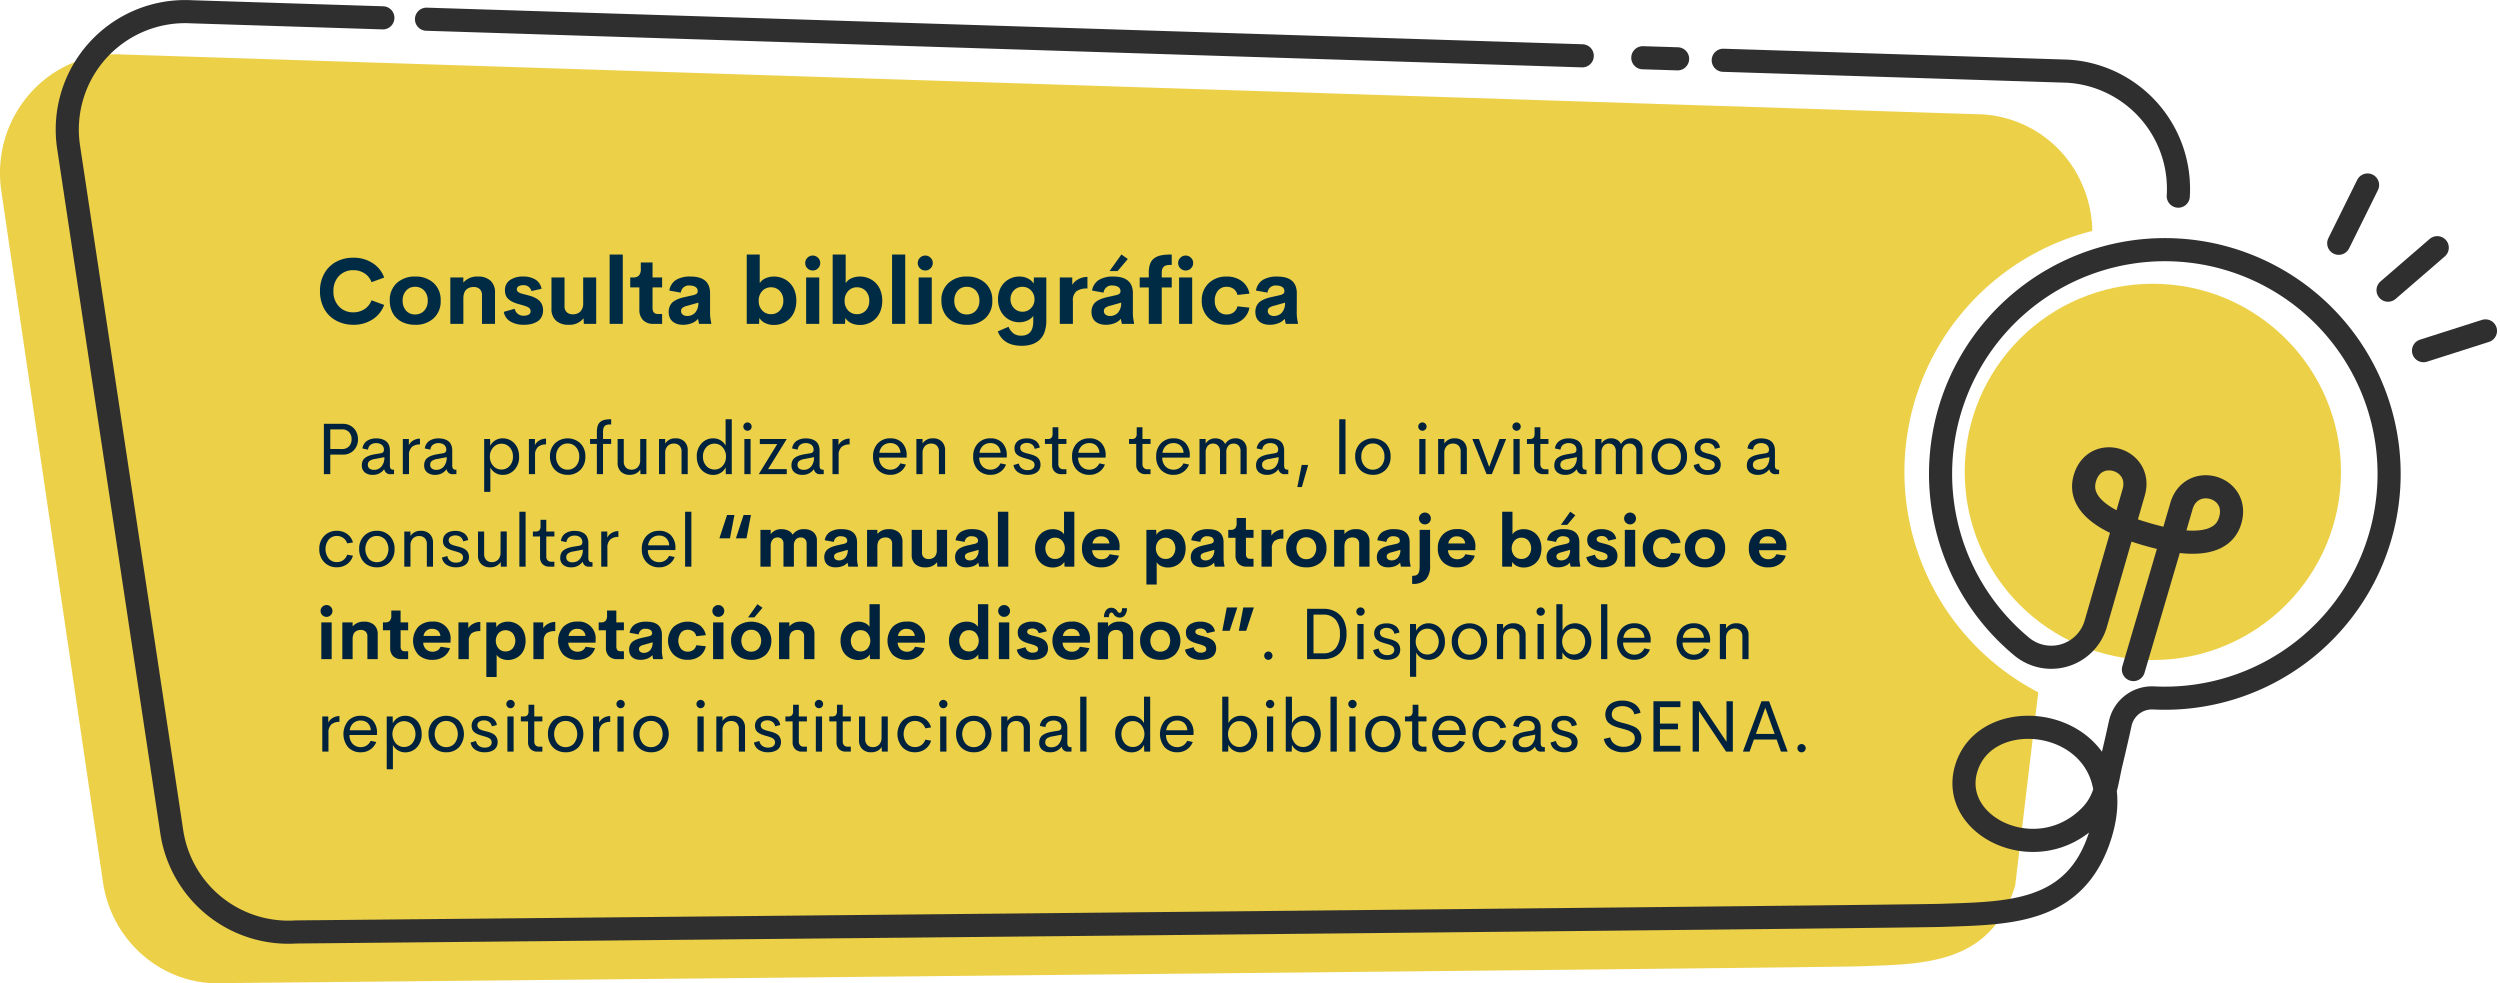 <svg xmlns="http://www.w3.org/2000/svg" width="648.77" height="255.183" viewBox="0 0 648.77 255.183">
  <g id="Grupo_13279" data-name="Grupo 13279" transform="translate(-2502 4076.049)">
    <g id="Grupo_13278" data-name="Grupo 13278" transform="translate(2502 -4073.04)">
      <path id="Trazado_19553" data-name="Trazado 19553" d="M194.271,174.161a64.49,64.49,0,0,1,48.756-62.532,31.3,31.3,0,0,0-3.057-13A30.129,30.129,0,0,0,214.6,81.389l-482.683-15.55c-19.1-1.11-34.37,16.051-31.519,35.43l26.383,179.336c2.332,15.852,16.119,27.239,31.738,26.214,0,0,413.467-3.984,423.664-4.342,17.234-.606,34.434-.307,40.822-20.9L229,231.356A64.448,64.448,0,0,1,194.271,174.161Z" transform="translate(299.943 -54.709)" fill="#ecd048"/>
      <circle id="Elipse_501" data-name="Elipse 501" cx="48.822" cy="48.822" r="48.822" transform="translate(509.862 70.63)" fill="#ecd048"/>
      <path id="Trazado_19554" data-name="Trazado 19554" d="M157.784,60.657l89.275,2.827a30.582,30.582,0,0,1,28.806,32.433M145.933,60.282,136.911,60M-178.732,50l299.924,9.5M-190.06,49.646l-49.562-1.57a30.6,30.6,0,0,0-31.99,35.108l26.778,177.707a30.6,30.6,0,0,0,32.212,25.975s416.431-3.947,426.78-4.3c17.492-.6,34.949-.3,41.433-20.708,9.445-29.72-29.33-36.551-34.813-17.2-4.251,15,18.588,25.864,32.16,12.185,4.239-4.272,4.317-8.9,5.541-13.948s2.343-10.193,2.343-10.193a8.432,8.432,0,0,1,8.6-6.571,58.2,58.2,0,1,0-34.148-13.288,12.016,12.016,0,0,0,19.18-5.957l9.836-34.083c2.519-8.729-10.112-12.516-12.671-3.656-2.489,8.623,10.512,12.907,16.235,14.558s19.009,4.953,21.5-3.67c2.556-8.861-10.151-12.385-12.67-3.657s-12.454,42.39-12.454,42.39" transform="translate(289.413 -48.025)" fill="none" stroke="#2f2f2f" stroke-linecap="round" stroke-linejoin="round" stroke-width="6"/>
      <g id="Grupo_13183" data-name="Grupo 13183" transform="translate(606.916 45)">
        <line id="Línea_200" data-name="Línea 200" x1="7.486" y2="15.125" fill="none" stroke="#2f2f2f" stroke-linecap="round" stroke-linejoin="round" stroke-width="6"/>
        <line id="Línea_201" data-name="Línea 201" x1="12.771" y2="11.032" transform="translate(12.799 16.265)" fill="none" stroke="#2f2f2f" stroke-linecap="round" stroke-linejoin="round" stroke-width="6"/>
        <line id="Línea_202" data-name="Línea 202" x1="16.077" y2="5.13" transform="translate(22.006 37.864)" fill="none" stroke="#2f2f2f" stroke-linecap="round" stroke-linejoin="round" stroke-width="6"/>
      </g>
    </g>
    <path id="Trazado_19695" data-name="Trazado 19695" d="M7,4.938a3.867,3.867,0,0,1,2.046.543,3.666,3.666,0,0,1,1.373,1.452,4.261,4.261,0,0,1,.478,2.013,3.964,3.964,0,0,1-1.081,2.844A3.709,3.709,0,0,1,7,12.925H3.711V18H2.05V4.938Zm-.241,6.541a2.375,2.375,0,0,0,1.818-.7,2.592,2.592,0,0,0,.659-1.851,2.6,2.6,0,0,0-.659-1.842,2.359,2.359,0,0,0-1.818-.71H3.711v5.1Zm7.923,6.7a3.1,3.1,0,0,1-2-.626,2.249,2.249,0,0,1-.784-1.869,2.656,2.656,0,0,1,.25-1.192,2.1,2.1,0,0,1,.742-.83,4.452,4.452,0,0,1,1.072-.515,9.9,9.9,0,0,1,1.387-.329l1.475-.241q.807-.148.807-.844a1.594,1.594,0,0,0-.571-1.359,2.325,2.325,0,0,0-1.443-.431,2.368,2.368,0,0,0-1.429.417,1.747,1.747,0,0,0-.677,1.28l-1.447-.306A2.785,2.785,0,0,1,13.2,9.377a4.263,4.263,0,0,1,2.486-.654,5.043,5.043,0,0,1,1.322.162,3.593,3.593,0,0,1,1.1.51,2.288,2.288,0,0,1,.789.983,3.659,3.659,0,0,1,.283,1.5v3.767a1.541,1.541,0,0,0,.209.951.9.9,0,0,0,.719.246h.148V18h-.8a1.522,1.522,0,0,1-1.726-1.234h-.074A3.485,3.485,0,0,1,14.677,18.176Zm.371-1.3A2.433,2.433,0,0,0,17.005,16a3.628,3.628,0,0,0,.742-2.412l-2.412.464a3.247,3.247,0,0,0-1.415.506,1.176,1.176,0,0,0-.459,1,1.162,1.162,0,0,0,.441,1A1.884,1.884,0,0,0,15.048,16.877Zm9.045-6.392a2.757,2.757,0,0,1,1.132-1.225,3.409,3.409,0,0,1,1.753-.482v1.512a3,3,0,0,0-2.12.677,2.829,2.829,0,0,0-.728,2.162V18h-1.6V8.88h1.568Zm6.763,7.691a3.1,3.1,0,0,1-2-.626,2.249,2.249,0,0,1-.784-1.869,2.656,2.656,0,0,1,.25-1.192,2.1,2.1,0,0,1,.742-.83,4.452,4.452,0,0,1,1.072-.515,9.9,9.9,0,0,1,1.387-.329L33,12.573q.807-.148.807-.844a1.594,1.594,0,0,0-.571-1.359,2.325,2.325,0,0,0-1.443-.431,2.368,2.368,0,0,0-1.429.417,1.747,1.747,0,0,0-.677,1.28L28.24,11.33a2.785,2.785,0,0,1,1.141-1.953,4.263,4.263,0,0,1,2.486-.654,5.043,5.043,0,0,1,1.322.162,3.593,3.593,0,0,1,1.1.51,2.288,2.288,0,0,1,.789.983,3.659,3.659,0,0,1,.283,1.5v3.767a1.541,1.541,0,0,0,.209.951.9.9,0,0,0,.719.246h.148V18h-.8a1.522,1.522,0,0,1-1.726-1.234h-.074A3.485,3.485,0,0,1,30.856,18.176Zm.371-1.3A2.433,2.433,0,0,0,33.185,16a3.628,3.628,0,0,0,.742-2.412l-2.412.464a3.247,3.247,0,0,0-1.415.506,1.176,1.176,0,0,0-.459,1,1.162,1.162,0,0,0,.441,1A1.884,1.884,0,0,0,31.228,16.877ZM48.456,8.7a4.148,4.148,0,0,1,1.651.334,4.062,4.062,0,0,1,1.354.937,4.379,4.379,0,0,1,.914,1.5,5.542,5.542,0,0,1,.339,1.967,4.822,4.822,0,0,1-1.229,3.442,3.992,3.992,0,0,1-3.029,1.308,3.61,3.61,0,0,1-1.906-.52,3.4,3.4,0,0,1-1.3-1.4v6.318h-1.6V8.88H45.19l.037,1.772a3.338,3.338,0,0,1,1.3-1.424A3.643,3.643,0,0,1,48.456,8.7Zm-.315,8.1a2.769,2.769,0,0,0,2.111-.923,3.434,3.434,0,0,0,.858-2.435,3.417,3.417,0,0,0-.858-2.431A2.878,2.878,0,0,0,46,11.056a3.42,3.42,0,0,0-.872,2.389,3.433,3.433,0,0,0,.872,2.4A2.783,2.783,0,0,0,48.14,16.8Zm8.674-6.318a2.757,2.757,0,0,1,1.132-1.225A3.409,3.409,0,0,1,59.7,8.778v1.512a3,3,0,0,0-2.12.677,2.829,2.829,0,0,0-.728,2.162V18h-1.6V8.88h1.568Zm8.5,7.691a4.807,4.807,0,0,1-2.338-.566,4.121,4.121,0,0,1-1.647-1.656,5.087,5.087,0,0,1-.608-2.519A4.646,4.646,0,0,1,62.014,10a4.855,4.855,0,0,1,6.6,0,4.655,4.655,0,0,1,1.29,3.437,4.658,4.658,0,0,1-1.294,3.447A4.467,4.467,0,0,1,65.313,18.176ZM65.3,16.84A2.8,2.8,0,0,0,67.46,15.9a3.511,3.511,0,0,0,.858-2.468,3.5,3.5,0,0,0-.858-2.458A2.8,2.8,0,0,0,65.3,10.04a2.762,2.762,0,0,0-2.138.937,3.521,3.521,0,0,0-.849,2.458,3.534,3.534,0,0,0,.849,2.468A2.762,2.762,0,0,0,65.3,16.84ZM76.6,5.1h-.348q-.107,0-.334.019a2.141,2.141,0,0,0-.334.046q-.107.028-.288.093a.734.734,0,0,0-.274.158q-.093.093-.213.237a.969.969,0,0,0-.181.334,3.193,3.193,0,0,0-.1.445A3.551,3.551,0,0,0,74.488,7V8.88H76.6v1.28H74.488V18h-1.6V10.161H71.129V8.88h1.763V6.969a5.245,5.245,0,0,1,.1-1.062,3.445,3.445,0,0,1,.26-.8,1.907,1.907,0,0,1,.431-.58,2.538,2.538,0,0,1,.561-.394,2.786,2.786,0,0,1,.691-.232,6.487,6.487,0,0,1,.784-.116q.385-.032.886-.032ZM84.136,8.88h1.6V18H84.2l-.037-1.206a2.847,2.847,0,0,1-1.132,1.025,3.481,3.481,0,0,1-1.6.357,3.172,3.172,0,0,1-2.3-.826,3.08,3.08,0,0,1-.858-2.329V8.88h1.6v5.78a2.164,2.164,0,0,0,.561,1.633,1.987,1.987,0,0,0,1.433.538A2.182,2.182,0,0,0,83.5,16.2a2.57,2.57,0,0,0,.635-1.865ZM93.312,8.7a3.172,3.172,0,0,1,2.3.826,3.08,3.08,0,0,1,.858,2.329V18h-1.6V12.22a2.156,2.156,0,0,0-.557-1.633,1.99,1.99,0,0,0-1.429-.529,2.206,2.206,0,0,0-1.624.626,2.541,2.541,0,0,0-.64,1.86V18h-1.6V8.88h1.6v1.169A3.046,3.046,0,0,1,93.312,8.7ZM106.3,3.75h1.6V18h-1.549l-.037-1.772a3.356,3.356,0,0,1-1.3,1.438,3.619,3.619,0,0,1-1.93.529,4.144,4.144,0,0,1-3.01-1.285,4.391,4.391,0,0,1-.918-1.508,5.515,5.515,0,0,1-.339-1.958,4.8,4.8,0,0,1,1.239-3.423A4,4,0,0,1,103.09,8.7,3.635,3.635,0,0,1,105,9.219a3.375,3.375,0,0,1,1.3,1.4ZM103.424,16.8a2.731,2.731,0,0,0,2.12-.96,3.466,3.466,0,0,0,.858-2.4,3.459,3.459,0,0,0-.863-2.394,2.729,2.729,0,0,0-2.115-.965,2.791,2.791,0,0,0-2.134.932,3.43,3.43,0,0,0-.863,2.426,3.43,3.43,0,0,0,.863,2.426A2.791,2.791,0,0,0,103.424,16.8Zm8.563-10.066A1.093,1.093,0,0,1,110.9,5.652a1.029,1.029,0,0,1,.32-.761,1.052,1.052,0,0,1,.765-.315,1.041,1.041,0,0,1,.756.315,1.029,1.029,0,0,1,.32.761,1.044,1.044,0,0,1-.32.765A1.034,1.034,0,0,1,111.987,6.737ZM111.17,18V8.88h1.614V18Zm6.142-1.3h4.861V18H114.9l4.806-7.812h-4.527V8.88h6.986Zm8.869,1.475a3.1,3.1,0,0,1-2-.626,2.249,2.249,0,0,1-.784-1.869,2.656,2.656,0,0,1,.25-1.192,2.1,2.1,0,0,1,.742-.83,4.452,4.452,0,0,1,1.072-.515,9.9,9.9,0,0,1,1.387-.329l1.475-.241q.807-.148.807-.844a1.594,1.594,0,0,0-.571-1.359,2.325,2.325,0,0,0-1.443-.431,2.368,2.368,0,0,0-1.429.417,1.747,1.747,0,0,0-.677,1.28l-1.447-.306a2.785,2.785,0,0,1,1.141-1.953,4.263,4.263,0,0,1,2.486-.654,5.043,5.043,0,0,1,1.322.162,3.593,3.593,0,0,1,1.1.51,2.288,2.288,0,0,1,.789.983,3.659,3.659,0,0,1,.283,1.5v3.767a1.541,1.541,0,0,0,.209.951.9.9,0,0,0,.719.246h.148V18h-.8a1.522,1.522,0,0,1-1.726-1.234h-.074A3.485,3.485,0,0,1,126.181,18.176Zm.371-1.3A2.433,2.433,0,0,0,128.51,16a3.628,3.628,0,0,0,.742-2.412l-2.412.464a3.247,3.247,0,0,0-1.415.506,1.176,1.176,0,0,0-.459,1,1.162,1.162,0,0,0,.441,1A1.884,1.884,0,0,0,126.552,16.877Zm9.045-6.392a2.757,2.757,0,0,1,1.132-1.225,3.409,3.409,0,0,1,1.753-.482v1.512a3,3,0,0,0-2.12.677,2.829,2.829,0,0,0-.728,2.162V18h-1.6V8.88H135.6Zm17.683,2.774-.019.436h-7.125a3.223,3.223,0,0,0,.872,2.333,2.863,2.863,0,0,0,2.078.812A2.734,2.734,0,0,0,150.6,16.4a2.829,2.829,0,0,0,1.039-1.206l1.447.306a4.114,4.114,0,0,1-1.559,1.958,4.252,4.252,0,0,1-2.421.714,4.406,4.406,0,0,1-3.284-1.271,4.728,4.728,0,0,1-1.252-3.47,4.705,4.705,0,0,1,1.257-3.46A4.351,4.351,0,0,1,149.059,8.7a4.117,4.117,0,0,1,3.066,1.169A4.619,4.619,0,0,1,153.28,13.259Zm-4.221-3.321a2.844,2.844,0,0,0-1.9.645,2.954,2.954,0,0,0-.96,1.879h5.464a2.71,2.71,0,0,0-.8-1.879A2.577,2.577,0,0,0,149.059,9.938ZM160.1,8.7a3.172,3.172,0,0,1,2.3.826,3.08,3.08,0,0,1,.858,2.329V18h-1.6V12.22a2.156,2.156,0,0,0-.557-1.633,1.99,1.99,0,0,0-1.429-.529,2.206,2.206,0,0,0-1.624.626,2.541,2.541,0,0,0-.64,1.86V18h-1.6V8.88h1.6v1.169A3.046,3.046,0,0,1,160.1,8.7Zm19.167,4.555-.019.436h-7.125a3.223,3.223,0,0,0,.872,2.333,2.863,2.863,0,0,0,2.078.812,2.734,2.734,0,0,0,1.512-.436,2.829,2.829,0,0,0,1.039-1.206l1.447.306a4.114,4.114,0,0,1-1.559,1.958,4.252,4.252,0,0,1-2.421.714,4.406,4.406,0,0,1-3.284-1.271,4.728,4.728,0,0,1-1.252-3.47,4.705,4.705,0,0,1,1.257-3.46A4.351,4.351,0,0,1,175.045,8.7a4.117,4.117,0,0,1,3.066,1.169A4.619,4.619,0,0,1,179.266,13.259Zm-4.221-3.321a2.844,2.844,0,0,0-1.9.645,2.954,2.954,0,0,0-.96,1.879h5.464a2.71,2.71,0,0,0-.8-1.879A2.577,2.577,0,0,0,175.045,9.938Zm9.621,8.238a4.323,4.323,0,0,1-2.458-.659,2.724,2.724,0,0,1-1.2-1.874l1.4-.4a1.954,1.954,0,0,0,.747,1.266,2.423,2.423,0,0,0,1.5.45,2.99,2.99,0,0,0,.877-.121,1.405,1.405,0,0,0,.673-.45,1.255,1.255,0,0,0,.195-1.206,1.611,1.611,0,0,0-.148-.3.919.919,0,0,0-.26-.25,3.425,3.425,0,0,0-.315-.195,3.238,3.238,0,0,0-.413-.172q-.274-.1-.441-.148t-.51-.148q-.343-.1-.529-.153a9.891,9.891,0,0,1-.946-.334,4.15,4.15,0,0,1-.77-.441,1.773,1.773,0,0,1-.6-.719,2.433,2.433,0,0,1-.2-1.021,2.358,2.358,0,0,1,.445-1.457,2.506,2.506,0,0,1,1.155-.858,4.617,4.617,0,0,1,1.619-.264,3.963,3.963,0,0,1,2.222.594A2.534,2.534,0,0,1,187.82,11.1l-1.317.334a1.747,1.747,0,0,0-.7-1.155,2.215,2.215,0,0,0-1.308-.385,2.258,2.258,0,0,0-1.225.32,1.076,1.076,0,0,0-.51.979.974.974,0,0,0,.135.506,1.606,1.606,0,0,0,.274.357,1.682,1.682,0,0,0,.5.274q.362.144.538.195t.668.172q.093.028.139.037.538.139.877.246a5.389,5.389,0,0,1,.789.334,2.622,2.622,0,0,1,.71.5,2.3,2.3,0,0,1,.445.705,2.489,2.489,0,0,1,.186.983,2.656,2.656,0,0,1-.274,1.229,2.141,2.141,0,0,1-.747.84,3.612,3.612,0,0,1-1.062.459A5.061,5.061,0,0,1,184.666,18.176ZM193.46,18a2.4,2.4,0,0,1-1.781-.654,2.474,2.474,0,0,1-.649-1.823V10.161h-1.865V8.88h.687a1.318,1.318,0,0,0,1.007-.32,1.575,1.575,0,0,0,.292-1.072V5.837h1.494V8.88h2.1v1.28h-2.1v5.2a1.383,1.383,0,0,0,.348,1.007,1.218,1.218,0,0,0,.914.357h.835V18Zm11.467-4.741-.019.436h-7.125a3.223,3.223,0,0,0,.872,2.333,2.863,2.863,0,0,0,2.078.812,2.734,2.734,0,0,0,1.512-.436,2.829,2.829,0,0,0,1.039-1.206l1.447.306a4.114,4.114,0,0,1-1.559,1.958,4.252,4.252,0,0,1-2.421.714,4.406,4.406,0,0,1-3.284-1.271,4.728,4.728,0,0,1-1.252-3.47,4.705,4.705,0,0,1,1.257-3.46A4.351,4.351,0,0,1,200.706,8.7a4.117,4.117,0,0,1,3.066,1.169A4.619,4.619,0,0,1,204.927,13.259Zm-4.221-3.321a2.844,2.844,0,0,0-1.9.645,2.954,2.954,0,0,0-.96,1.879h5.464a2.71,2.71,0,0,0-.8-1.879A2.577,2.577,0,0,0,200.706,9.938ZM215.29,18a2.4,2.4,0,0,1-1.781-.654,2.474,2.474,0,0,1-.649-1.823V10.161h-1.865V8.88h.687a1.318,1.318,0,0,0,1.007-.32,1.575,1.575,0,0,0,.292-1.072V5.837h1.494V8.88h2.1v1.28h-2.1v5.2a1.383,1.383,0,0,0,.348,1.007,1.218,1.218,0,0,0,.914.357h.835V18Zm11.467-4.741-.019.436h-7.125a3.223,3.223,0,0,0,.872,2.333,2.863,2.863,0,0,0,2.078.812,2.734,2.734,0,0,0,1.512-.436,2.829,2.829,0,0,0,1.039-1.206l1.447.306A4.114,4.114,0,0,1,225,17.462a4.252,4.252,0,0,1-2.421.714,4.406,4.406,0,0,1-3.284-1.271,4.728,4.728,0,0,1-1.252-3.47,4.705,4.705,0,0,1,1.257-3.46A4.351,4.351,0,0,1,222.536,8.7,4.117,4.117,0,0,1,225.6,9.873,4.619,4.619,0,0,1,226.757,13.259Zm-4.221-3.321a2.844,2.844,0,0,0-1.9.645,2.954,2.954,0,0,0-.96,1.879h5.464a2.71,2.71,0,0,0-.8-1.879A2.577,2.577,0,0,0,222.536,9.938ZM238.595,8.7a2.94,2.94,0,0,1,2.125.775,2.873,2.873,0,0,1,.807,2.176V18h-1.6V12.072a2.061,2.061,0,0,0-.5-1.5,1.706,1.706,0,0,0-1.271-.51,1.8,1.8,0,0,0-1.392.575,2.473,2.473,0,0,0-.529,1.726V18H234.6V12.137a2.156,2.156,0,0,0-.506-1.554,1.72,1.72,0,0,0-1.294-.524,1.784,1.784,0,0,0-1.387.589,2.559,2.559,0,0,0-.533,1.767V18h-1.6V8.88h1.6v1.178a2.77,2.77,0,0,1,1.044-1,2.976,2.976,0,0,1,1.452-.353,3.1,3.1,0,0,1,1.559.385,2.4,2.4,0,0,1,1.011,1.109,2.838,2.838,0,0,1,1.095-1.109A3.131,3.131,0,0,1,238.595,8.7Zm8.146,9.472a3.1,3.1,0,0,1-2-.626,2.249,2.249,0,0,1-.784-1.869,2.656,2.656,0,0,1,.25-1.192,2.1,2.1,0,0,1,.742-.83,4.452,4.452,0,0,1,1.072-.515,9.9,9.9,0,0,1,1.387-.329l1.475-.241q.807-.148.807-.844a1.594,1.594,0,0,0-.571-1.359,2.325,2.325,0,0,0-1.443-.431,2.368,2.368,0,0,0-1.429.417,1.747,1.747,0,0,0-.677,1.28l-1.447-.306a2.785,2.785,0,0,1,1.141-1.953,4.263,4.263,0,0,1,2.486-.654,5.043,5.043,0,0,1,1.322.162,3.593,3.593,0,0,1,1.1.51,2.288,2.288,0,0,1,.789.983,3.659,3.659,0,0,1,.283,1.5v3.767a1.541,1.541,0,0,0,.209.951.9.9,0,0,0,.719.246h.148V18h-.8a1.522,1.522,0,0,1-1.726-1.234h-.074A3.485,3.485,0,0,1,246.74,18.176Zm.371-1.3A2.433,2.433,0,0,0,249.069,16a3.628,3.628,0,0,0,.742-2.412l-2.412.464a3.247,3.247,0,0,0-1.415.506,1.176,1.176,0,0,0-.459,1,1.162,1.162,0,0,0,.441,1A1.884,1.884,0,0,0,247.111,16.877Zm8.73,4.472h-1.169L255.8,15.6h1.679Zm9.7-3.349V3.75h1.624V18Zm8.73.176a4.807,4.807,0,0,1-2.338-.566,4.121,4.121,0,0,1-1.647-1.656,5.087,5.087,0,0,1-.608-2.519A4.646,4.646,0,0,1,270.977,10a4.855,4.855,0,0,1,6.6,0,4.655,4.655,0,0,1,1.29,3.437,4.658,4.658,0,0,1-1.294,3.447A4.467,4.467,0,0,1,274.275,18.176Zm-.009-1.336a2.8,2.8,0,0,0,2.157-.937,3.511,3.511,0,0,0,.858-2.468,3.5,3.5,0,0,0-.858-2.458,2.8,2.8,0,0,0-2.157-.937,2.762,2.762,0,0,0-2.138.937,3.521,3.521,0,0,0-.849,2.458,3.534,3.534,0,0,0,.849,2.468A2.762,2.762,0,0,0,274.266,16.84Zm12.868-10.1a1.093,1.093,0,0,1-1.085-1.085,1.029,1.029,0,0,1,.32-.761,1.052,1.052,0,0,1,.765-.315,1.041,1.041,0,0,1,.756.315,1.029,1.029,0,0,1,.32.761,1.044,1.044,0,0,1-.32.765A1.034,1.034,0,0,1,287.134,6.737ZM286.317,18V8.88h1.614V18ZM295.5,8.7a3.172,3.172,0,0,1,2.3.826,3.08,3.08,0,0,1,.858,2.329V18h-1.6V12.22a2.156,2.156,0,0,0-.557-1.633,1.99,1.99,0,0,0-1.429-.529,2.206,2.206,0,0,0-1.624.626,2.541,2.541,0,0,0-.64,1.86V18h-1.6V8.88h1.6v1.169A3.046,3.046,0,0,1,295.5,8.7Zm11.634.176h1.716L305.141,18h-1.364l-3.692-9.12h1.707l2.672,7.255Zm4.435-2.143a1.093,1.093,0,0,1-1.085-1.085,1.029,1.029,0,0,1,.32-.761,1.052,1.052,0,0,1,.765-.315,1.041,1.041,0,0,1,.756.315,1.029,1.029,0,0,1,.32.761,1.044,1.044,0,0,1-.32.765A1.034,1.034,0,0,1,311.57,6.737ZM310.754,18V8.88h1.614V18Zm7.793,0a2.4,2.4,0,0,1-1.781-.654,2.474,2.474,0,0,1-.649-1.823V10.161h-1.865V8.88h.687a1.318,1.318,0,0,0,1.007-.32,1.575,1.575,0,0,0,.292-1.072V5.837h1.494V8.88h2.1v1.28h-2.1v5.2a1.383,1.383,0,0,0,.348,1.007,1.218,1.218,0,0,0,.914.357h.835V18Zm5.594.176a3.1,3.1,0,0,1-2-.626,2.249,2.249,0,0,1-.784-1.869,2.656,2.656,0,0,1,.25-1.192,2.1,2.1,0,0,1,.742-.83,4.452,4.452,0,0,1,1.072-.515,9.906,9.906,0,0,1,1.387-.329l1.475-.241q.807-.148.807-.844a1.594,1.594,0,0,0-.571-1.359,2.325,2.325,0,0,0-1.443-.431,2.368,2.368,0,0,0-1.429.417,1.747,1.747,0,0,0-.677,1.28l-1.447-.306a2.785,2.785,0,0,1,1.141-1.953,4.263,4.263,0,0,1,2.486-.654,5.043,5.043,0,0,1,1.322.162,3.593,3.593,0,0,1,1.1.51,2.288,2.288,0,0,1,.789.983,3.659,3.659,0,0,1,.283,1.5v3.767a1.541,1.541,0,0,0,.209.951.9.9,0,0,0,.719.246h.148V18h-.8a1.522,1.522,0,0,1-1.726-1.234h-.074A3.485,3.485,0,0,1,324.141,18.176Zm.371-1.3A2.433,2.433,0,0,0,326.47,16a3.629,3.629,0,0,0,.742-2.412l-2.412.464a3.247,3.247,0,0,0-1.415.506,1.176,1.176,0,0,0-.459,1,1.162,1.162,0,0,0,.441,1A1.884,1.884,0,0,0,324.512,16.877Zm16.8-8.173a2.94,2.94,0,0,1,2.125.775,2.873,2.873,0,0,1,.807,2.176V18h-1.6V12.072a2.061,2.061,0,0,0-.5-1.5,1.706,1.706,0,0,0-1.271-.51,1.8,1.8,0,0,0-1.392.575,2.473,2.473,0,0,0-.529,1.726V18h-1.633V12.137a2.156,2.156,0,0,0-.506-1.554,1.72,1.72,0,0,0-1.294-.524,1.784,1.784,0,0,0-1.387.589,2.559,2.559,0,0,0-.533,1.767V18h-1.6V8.88h1.6v1.178a2.771,2.771,0,0,1,1.044-1A2.976,2.976,0,0,1,336.09,8.7a3.1,3.1,0,0,1,1.559.385A2.4,2.4,0,0,1,338.66,10.2a2.838,2.838,0,0,1,1.095-1.109A3.131,3.131,0,0,1,341.313,8.7Zm9.88,9.472a4.807,4.807,0,0,1-2.338-.566,4.121,4.121,0,0,1-1.647-1.656,5.087,5.087,0,0,1-.608-2.519A4.646,4.646,0,0,1,347.9,10a4.855,4.855,0,0,1,6.6,0,4.655,4.655,0,0,1,1.29,3.437,4.658,4.658,0,0,1-1.294,3.447A4.467,4.467,0,0,1,351.194,18.176Zm-.009-1.336a2.8,2.8,0,0,0,2.157-.937,3.511,3.511,0,0,0,.858-2.468,3.5,3.5,0,0,0-.858-2.458,2.8,2.8,0,0,0-2.157-.937,2.762,2.762,0,0,0-2.138.937,3.521,3.521,0,0,0-.849,2.458,3.534,3.534,0,0,0,.849,2.468A2.762,2.762,0,0,0,351.185,16.84Zm10,1.336a4.323,4.323,0,0,1-2.458-.659,2.724,2.724,0,0,1-1.2-1.874l1.4-.4a1.954,1.954,0,0,0,.747,1.266,2.423,2.423,0,0,0,1.5.45,2.99,2.99,0,0,0,.877-.121,1.405,1.405,0,0,0,.673-.45,1.255,1.255,0,0,0,.195-1.206,1.612,1.612,0,0,0-.148-.3.919.919,0,0,0-.26-.25,3.427,3.427,0,0,0-.315-.195,3.237,3.237,0,0,0-.413-.172q-.274-.1-.441-.148t-.51-.148q-.343-.1-.529-.153a9.894,9.894,0,0,1-.946-.334,4.15,4.15,0,0,1-.77-.441,1.773,1.773,0,0,1-.6-.719,2.433,2.433,0,0,1-.2-1.021,2.358,2.358,0,0,1,.445-1.457,2.506,2.506,0,0,1,1.155-.858,4.617,4.617,0,0,1,1.619-.264,3.963,3.963,0,0,1,2.222.594A2.534,2.534,0,0,1,364.34,11.1l-1.317.334a1.747,1.747,0,0,0-.7-1.155,2.215,2.215,0,0,0-1.308-.385,2.258,2.258,0,0,0-1.225.32,1.076,1.076,0,0,0-.51.979.974.974,0,0,0,.135.506,1.606,1.606,0,0,0,.274.357,1.682,1.682,0,0,0,.5.274q.362.144.538.195t.668.172q.093.028.139.037.538.139.877.246a5.389,5.389,0,0,1,.789.334,2.622,2.622,0,0,1,.71.5,2.3,2.3,0,0,1,.445.705,2.489,2.489,0,0,1,.186.983,2.656,2.656,0,0,1-.274,1.229,2.141,2.141,0,0,1-.747.84,3.612,3.612,0,0,1-1.062.459A5.061,5.061,0,0,1,361.186,18.176Zm12.923,0a3.1,3.1,0,0,1-2-.626,2.249,2.249,0,0,1-.784-1.869,2.656,2.656,0,0,1,.25-1.192,2.1,2.1,0,0,1,.742-.83,4.452,4.452,0,0,1,1.072-.515,9.906,9.906,0,0,1,1.387-.329l1.475-.241q.807-.148.807-.844a1.594,1.594,0,0,0-.571-1.359,2.325,2.325,0,0,0-1.443-.431,2.368,2.368,0,0,0-1.429.417,1.747,1.747,0,0,0-.677,1.28l-1.447-.306a2.785,2.785,0,0,1,1.141-1.953,4.263,4.263,0,0,1,2.486-.654,5.043,5.043,0,0,1,1.322.162,3.593,3.593,0,0,1,1.1.51,2.288,2.288,0,0,1,.789.983,3.659,3.659,0,0,1,.283,1.5v3.767a1.541,1.541,0,0,0,.209.951.9.9,0,0,0,.719.246h.148V18h-.8a1.522,1.522,0,0,1-1.726-1.234H377.1A3.485,3.485,0,0,1,374.109,18.176Zm.371-1.3A2.433,2.433,0,0,0,376.438,16a3.629,3.629,0,0,0,.742-2.412l-2.412.464a3.247,3.247,0,0,0-1.415.506,1.176,1.176,0,0,0-.459,1,1.162,1.162,0,0,0,.441,1A1.884,1.884,0,0,0,374.48,16.877ZM5.418,42.167a4.392,4.392,0,0,1-3.266-1.308,4.666,4.666,0,0,1-1.29-3.423,4.676,4.676,0,0,1,1.285-3.423A4.388,4.388,0,0,1,5.418,32.7a4.424,4.424,0,0,1,2.639.8,4.026,4.026,0,0,1,1.535,2.217l-1.5.241a2.776,2.776,0,0,0-1.03-1.419,2.8,2.8,0,0,0-1.651-.5,2.7,2.7,0,0,0-2.111.937,4.048,4.048,0,0,0,0,4.912,2.7,2.7,0,0,0,2.111.932,2.8,2.8,0,0,0,1.651-.5A2.776,2.776,0,0,0,8.09,38.9l1.5.25a4.031,4.031,0,0,1-1.545,2.213A4.418,4.418,0,0,1,5.418,42.167Zm10.381.009a4.807,4.807,0,0,1-2.338-.566,4.121,4.121,0,0,1-1.647-1.656,5.087,5.087,0,0,1-.608-2.519A4.646,4.646,0,0,1,12.5,34,4.467,4.467,0,0,1,15.8,32.7,4.463,4.463,0,0,1,19.1,34a4.655,4.655,0,0,1,1.29,3.437A4.658,4.658,0,0,1,19.1,40.882,4.467,4.467,0,0,1,15.8,42.176ZM15.79,40.84a2.8,2.8,0,0,0,2.157-.937,3.964,3.964,0,0,0,0-4.926,2.8,2.8,0,0,0-2.157-.937,2.762,2.762,0,0,0-2.138.937,4,4,0,0,0,0,4.926A2.762,2.762,0,0,0,15.79,40.84ZM27.21,32.7a3.172,3.172,0,0,1,2.3.826,3.08,3.08,0,0,1,.858,2.329V42h-1.6V36.22a2.156,2.156,0,0,0-.557-1.633,1.99,1.99,0,0,0-1.429-.529,2.206,2.206,0,0,0-1.624.626,2.541,2.541,0,0,0-.64,1.86V42h-1.6V32.88h1.6v1.169A3.046,3.046,0,0,1,27.21,32.7Zm9.138,9.472a4.323,4.323,0,0,1-2.458-.659,2.724,2.724,0,0,1-1.2-1.874l1.4-.4a1.954,1.954,0,0,0,.747,1.266,2.423,2.423,0,0,0,1.5.45,2.99,2.99,0,0,0,.877-.121,1.405,1.405,0,0,0,.673-.45,1.255,1.255,0,0,0,.195-1.206,1.611,1.611,0,0,0-.148-.3.919.919,0,0,0-.26-.25,3.426,3.426,0,0,0-.315-.195,3.238,3.238,0,0,0-.413-.172q-.274-.1-.441-.148T36,37.969q-.343-.1-.529-.153a9.891,9.891,0,0,1-.946-.334,4.15,4.15,0,0,1-.77-.441,1.773,1.773,0,0,1-.6-.719,2.433,2.433,0,0,1-.2-1.021,2.358,2.358,0,0,1,.445-1.457,2.506,2.506,0,0,1,1.155-.858,4.617,4.617,0,0,1,1.619-.264,3.963,3.963,0,0,1,2.222.594A2.534,2.534,0,0,1,39.5,35.1l-1.317.334a1.747,1.747,0,0,0-.7-1.155,2.215,2.215,0,0,0-1.308-.385,2.258,2.258,0,0,0-1.225.32,1.076,1.076,0,0,0-.51.979.974.974,0,0,0,.135.506,1.606,1.606,0,0,0,.274.357,1.682,1.682,0,0,0,.5.274q.362.144.538.195t.668.172q.093.028.139.037.538.139.877.246a5.388,5.388,0,0,1,.789.334,2.622,2.622,0,0,1,.71.5,2.3,2.3,0,0,1,.445.705,2.489,2.489,0,0,1,.186.983,2.656,2.656,0,0,1-.274,1.229,2.141,2.141,0,0,1-.747.84,3.612,3.612,0,0,1-1.062.459A5.061,5.061,0,0,1,36.349,42.176Zm11.56-9.3h1.6V42h-1.54l-.037-1.206A2.847,2.847,0,0,1,46.8,41.819a3.481,3.481,0,0,1-1.6.357,3.172,3.172,0,0,1-2.3-.826,3.08,3.08,0,0,1-.858-2.329V32.88h1.6v5.78a2.164,2.164,0,0,0,.561,1.633,1.987,1.987,0,0,0,1.433.538,2.182,2.182,0,0,0,1.619-.631,2.57,2.57,0,0,0,.635-1.865ZM52.779,42V27.75H54.4V42Zm7.8,0a2.4,2.4,0,0,1-1.781-.654,2.474,2.474,0,0,1-.649-1.823V34.161H56.286V32.88h.687a1.318,1.318,0,0,0,1.007-.32,1.575,1.575,0,0,0,.292-1.072V29.837h1.494V32.88h2.1v1.28h-2.1v5.2a1.383,1.383,0,0,0,.348,1.007,1.218,1.218,0,0,0,.914.357h.835V42Zm5.594.176a3.1,3.1,0,0,1-2-.626,2.249,2.249,0,0,1-.784-1.869,2.656,2.656,0,0,1,.25-1.192,2.1,2.1,0,0,1,.742-.83,4.452,4.452,0,0,1,1.072-.515,9.906,9.906,0,0,1,1.387-.329l1.475-.241q.807-.148.807-.844a1.594,1.594,0,0,0-.571-1.359,2.325,2.325,0,0,0-1.443-.431,2.368,2.368,0,0,0-1.429.417,1.747,1.747,0,0,0-.677,1.28l-1.447-.306A2.785,2.785,0,0,1,64.7,33.377a4.263,4.263,0,0,1,2.486-.654,5.043,5.043,0,0,1,1.322.162,3.593,3.593,0,0,1,1.1.51,2.288,2.288,0,0,1,.789.983,3.659,3.659,0,0,1,.283,1.5v3.767a1.541,1.541,0,0,0,.209.951.9.9,0,0,0,.719.246h.148V42h-.8a1.522,1.522,0,0,1-1.726-1.234h-.074A3.485,3.485,0,0,1,66.175,42.176Zm.371-1.3A2.433,2.433,0,0,0,68.5,40a3.628,3.628,0,0,0,.742-2.412l-2.412.464a3.247,3.247,0,0,0-1.415.506,1.176,1.176,0,0,0-.459,1,1.162,1.162,0,0,0,.441,1A1.884,1.884,0,0,0,66.546,40.877Zm9.045-6.392a2.757,2.757,0,0,1,1.132-1.225,3.409,3.409,0,0,1,1.753-.482v1.512a3,3,0,0,0-2.12.677,2.829,2.829,0,0,0-.728,2.162V42h-1.6V32.88h1.568Zm17.683,2.774-.019.436H86.131A3.223,3.223,0,0,0,87,40.029a2.863,2.863,0,0,0,2.078.812,2.734,2.734,0,0,0,1.512-.436A2.829,2.829,0,0,0,91.632,39.2l1.447.306a4.114,4.114,0,0,1-1.559,1.958,4.252,4.252,0,0,1-2.421.714,4.406,4.406,0,0,1-3.284-1.271,4.728,4.728,0,0,1-1.252-3.47,4.705,4.705,0,0,1,1.257-3.46A4.351,4.351,0,0,1,89.053,32.7a4.117,4.117,0,0,1,3.066,1.169A4.619,4.619,0,0,1,93.274,37.259Zm-4.221-3.321a2.844,2.844,0,0,0-1.9.645,2.954,2.954,0,0,0-.96,1.879H91.66a2.71,2.71,0,0,0-.8-1.879A2.577,2.577,0,0,0,89.053,33.938ZM95.789,42V27.75h1.624V42ZM106.68,28.594h1.911l-1.16,6.067h-2.746Zm4.286,0h1.911l-1.16,6.067h-2.746Zm15.669,3.683a3.644,3.644,0,0,1,2.458.775,2.772,2.772,0,0,1,.9,2.222V42h-2.672V36.035a1.593,1.593,0,0,0-.427-1.206,1.5,1.5,0,0,0-1.076-.408,1.724,1.724,0,0,0-1.3.52,2.36,2.36,0,0,0-.5,1.679V42h-2.7V36.063a1.635,1.635,0,0,0-.427-1.229,1.521,1.521,0,0,0-1.1-.413,1.669,1.669,0,0,0-1.29.547,2.614,2.614,0,0,0-.5,1.791V42h-2.663V32.463H118v1.123a3.243,3.243,0,0,1,2.765-1.308,4.078,4.078,0,0,1,1.8.366,2.443,2.443,0,0,1,1.127,1.062A3.372,3.372,0,0,1,126.636,32.277Zm13.777,7.134a8.922,8.922,0,0,0,.232,2.329V42h-2.5l-.213-1.039a3.1,3.1,0,0,1-1.336.918,4.924,4.924,0,0,1-1.726.306,4.538,4.538,0,0,1-.891-.083,3.028,3.028,0,0,1-.8-.283,2.435,2.435,0,0,1-.663-.5,2.177,2.177,0,0,1-.445-.756,3.012,3.012,0,0,1-.167-1.034,2.869,2.869,0,0,1,.176-1.034,2.424,2.424,0,0,1,.464-.775,2.814,2.814,0,0,1,.751-.566,5.75,5.75,0,0,1,.946-.408,11.306,11.306,0,0,1,1.132-.3l1.568-.353a1.729,1.729,0,0,0,.71-.3.6.6,0,0,0,.209-.478.984.984,0,0,0-.469-.918,2.188,2.188,0,0,0-1.136-.278,1.635,1.635,0,0,0-1.865,1.457l-2.366-.427a3.2,3.2,0,0,1,1.382-2.176,5.494,5.494,0,0,1,3-.7q4.008,0,4.008,3.442Zm-4.7.965a2.149,2.149,0,0,0,1.651-.691A2.913,2.913,0,0,0,138,37.64l-2.264.64a2.675,2.675,0,0,0-.951.39.8.8,0,0,0-.329.687.888.888,0,0,0,.353.756A1.459,1.459,0,0,0,135.709,40.376Zm12.933-8.1a3.718,3.718,0,0,1,2.635.858,3.182,3.182,0,0,1,.918,2.445V42h-2.681V36.155a1.661,1.661,0,0,0-.478-1.317,1.8,1.8,0,0,0-1.229-.417,2.511,2.511,0,0,0-.8.121,2.05,2.05,0,0,0-.668.376,1.661,1.661,0,0,0-.478.719,3.325,3.325,0,0,0-.181,1.1V42H143.01V32.463h2.672v1.058A3.675,3.675,0,0,1,148.642,32.277Zm12.459.186h2.672V42H161.24l-.065-1.15a3.642,3.642,0,0,1-3.034,1.336,3.718,3.718,0,0,1-2.635-.858,3.182,3.182,0,0,1-.918-2.445v-6.42h2.681v5.845a1.649,1.649,0,0,0,.478,1.308,1.814,1.814,0,0,0,1.239.417,2.151,2.151,0,0,0,1.517-.543,2.331,2.331,0,0,0,.6-1.767Zm13.257,6.949a8.922,8.922,0,0,0,.232,2.329V42h-2.5l-.213-1.039a3.1,3.1,0,0,1-1.336.918,4.924,4.924,0,0,1-1.726.306,4.538,4.538,0,0,1-.891-.083,3.028,3.028,0,0,1-.8-.283,2.435,2.435,0,0,1-.663-.5,2.177,2.177,0,0,1-.445-.756,3.012,3.012,0,0,1-.167-1.034,2.869,2.869,0,0,1,.176-1.034,2.424,2.424,0,0,1,.464-.775,2.814,2.814,0,0,1,.751-.566,5.75,5.75,0,0,1,.946-.408,11.306,11.306,0,0,1,1.132-.3l1.568-.353a1.729,1.729,0,0,0,.71-.3.6.6,0,0,0,.209-.478.984.984,0,0,0-.469-.918,2.188,2.188,0,0,0-1.136-.278,1.635,1.635,0,0,0-1.865,1.457l-2.366-.427a3.2,3.2,0,0,1,1.382-2.176,5.494,5.494,0,0,1,3-.7q4.008,0,4.008,3.442Zm-4.7.965a2.149,2.149,0,0,0,1.651-.691,2.913,2.913,0,0,0,.64-2.046l-2.264.64a2.675,2.675,0,0,0-.951.39.8.8,0,0,0-.329.687.888.888,0,0,0,.353.756A1.459,1.459,0,0,0,169.655,40.376Zm7.3,1.624V27.75h2.7V42Zm17.163-14.25h2.672V42h-2.533l-.065-1.243a2.724,2.724,0,0,1-1.211,1.081,4.075,4.075,0,0,1-1.786.385,4.638,4.638,0,0,1-1.781-.343,4.29,4.29,0,0,1-2.449-2.542,5.8,5.8,0,0,1-.362-2.087,5.422,5.422,0,0,1,.631-2.658,4.323,4.323,0,0,1,1.665-1.73,4.586,4.586,0,0,1,2.3-.584,4.177,4.177,0,0,1,1.73.348,2.7,2.7,0,0,1,1.192.988Zm-2.31,12.255a2.379,2.379,0,0,0,1.8-.761,3.125,3.125,0,0,0,0-3.994,2.376,2.376,0,0,0-1.8-.765,2.4,2.4,0,0,0-1.814.751,3.165,3.165,0,0,0,0,4.017A2.4,2.4,0,0,0,191.809,40.005Zm16.718-2.913-.028.64H201.43a2.469,2.469,0,0,0,.761,1.744,2.433,2.433,0,0,0,1.679.6,2.345,2.345,0,0,0,1.257-.329,2.024,2.024,0,0,0,.8-.96l2.449.362a4.164,4.164,0,0,1-1.67,2.236,4.965,4.965,0,0,1-2.82.8,5.163,5.163,0,0,1-3.716-1.313,4.79,4.79,0,0,1-1.378-3.641,4.818,4.818,0,0,1,1.382-3.641,5.01,5.01,0,0,1,3.627-1.331,4.366,4.366,0,0,1,4.722,4.833Zm-4.7-2.941a2.111,2.111,0,0,0-2.319,1.837h4.379a2.009,2.009,0,0,0-.659-1.364A2.088,2.088,0,0,0,203.823,34.151Zm17.265-1.874a4.638,4.638,0,0,1,1.781.343,4.458,4.458,0,0,1,1.461.965,4.365,4.365,0,0,1,.988,1.573,6.229,6.229,0,0,1,0,4.184,4.365,4.365,0,0,1-.988,1.573,4.458,4.458,0,0,1-1.461.965,4.638,4.638,0,0,1-1.781.343,4.139,4.139,0,0,1-1.726-.353,2.7,2.7,0,0,1-1.2-1v5.771h-2.672V32.463h2.533l.074,1.28a2.612,2.612,0,0,1,1.192-1.081A4.1,4.1,0,0,1,221.088,32.277Zm-.6,7.728a2.4,2.4,0,0,0,1.8-.747,3.165,3.165,0,0,0,0-4.017,2.553,2.553,0,0,0-3.623.014,3.111,3.111,0,0,0,0,3.989A2.4,2.4,0,0,0,220.485,40.005Zm15.029-.594a8.922,8.922,0,0,0,.232,2.329V42h-2.5l-.213-1.039a3.1,3.1,0,0,1-1.336.918,4.924,4.924,0,0,1-1.726.306,4.538,4.538,0,0,1-.891-.083,3.028,3.028,0,0,1-.8-.283,2.435,2.435,0,0,1-.663-.5,2.177,2.177,0,0,1-.445-.756,3.012,3.012,0,0,1-.167-1.034,2.869,2.869,0,0,1,.176-1.034,2.424,2.424,0,0,1,.464-.775,2.814,2.814,0,0,1,.751-.566,5.75,5.75,0,0,1,.946-.408,11.306,11.306,0,0,1,1.132-.3l1.568-.353a1.729,1.729,0,0,0,.71-.3.6.6,0,0,0,.209-.478.984.984,0,0,0-.469-.918,2.188,2.188,0,0,0-1.136-.278,1.635,1.635,0,0,0-1.865,1.457l-2.366-.427a3.2,3.2,0,0,1,1.382-2.176,5.494,5.494,0,0,1,3-.7q4.008,0,4.008,3.442Zm-4.7.965a2.149,2.149,0,0,0,1.651-.691,2.913,2.913,0,0,0,.64-2.046l-2.264.64a2.675,2.675,0,0,0-.951.39.8.8,0,0,0-.329.687.888.888,0,0,0,.353.756A1.459,1.459,0,0,0,230.811,40.376ZM241.536,42a2.88,2.88,0,0,1-2.152-.775,3.013,3.013,0,0,1-.761-2.2V34.513h-1.874v-2.05h.6a1.573,1.573,0,0,0,1.188-.4,2.054,2.054,0,0,0,.38-1.419V29.383h2.412v3.08H243.3v2.05h-1.967v4.221q0,1.234,1.1,1.234h.863V42Zm6.392-8.025a3.1,3.1,0,0,1,1.252-1.146,3.821,3.821,0,0,1,1.865-.478v2.384a3.613,3.613,0,0,0-2.282.575,2.511,2.511,0,0,0-.705,2.041V42h-2.69V32.463h2.561ZM257,42.186a6,6,0,0,1-2.7-.584,4.368,4.368,0,0,1-1.851-1.716,5.115,5.115,0,0,1-.673-2.663,4.665,4.665,0,0,1,1.447-3.618,6.05,6.05,0,0,1,7.561,0,4.665,4.665,0,0,1,1.447,3.618,4.691,4.691,0,0,1-1.447,3.632A5.371,5.371,0,0,1,257,42.186Zm-.028-2.125a2.448,2.448,0,0,0,1.888-.779,3.309,3.309,0,0,0,0-4.119,2.448,2.448,0,0,0-1.888-.779,2.358,2.358,0,0,0-1.832.784,3.33,3.33,0,0,0,0,4.11A2.358,2.358,0,0,0,256.973,40.061Zm12.877-7.784a3.718,3.718,0,0,1,2.635.858,3.182,3.182,0,0,1,.918,2.445V42h-2.681V36.155a1.661,1.661,0,0,0-.478-1.317,1.8,1.8,0,0,0-1.229-.417,2.511,2.511,0,0,0-.8.121,2.05,2.05,0,0,0-.668.376,1.66,1.66,0,0,0-.478.719,3.326,3.326,0,0,0-.181,1.1V42h-2.672V32.463h2.672v1.058A3.675,3.675,0,0,1,269.85,32.277Zm13.962,7.134a8.922,8.922,0,0,0,.232,2.329V42h-2.5l-.213-1.039a3.1,3.1,0,0,1-1.336.918,4.923,4.923,0,0,1-1.726.306,4.538,4.538,0,0,1-.891-.083,3.028,3.028,0,0,1-.8-.283,2.435,2.435,0,0,1-.663-.5,2.177,2.177,0,0,1-.445-.756,3.012,3.012,0,0,1-.167-1.034,2.868,2.868,0,0,1,.176-1.034,2.424,2.424,0,0,1,.464-.775,2.814,2.814,0,0,1,.751-.566,5.749,5.749,0,0,1,.946-.408,11.306,11.306,0,0,1,1.132-.3l1.568-.353a1.729,1.729,0,0,0,.71-.3.6.6,0,0,0,.209-.478.984.984,0,0,0-.469-.918,2.188,2.188,0,0,0-1.136-.278,1.635,1.635,0,0,0-1.865,1.457l-2.366-.427a3.2,3.2,0,0,1,1.382-2.176,5.494,5.494,0,0,1,3-.7q4.008,0,4.008,3.442Zm-4.7.965a2.149,2.149,0,0,0,1.651-.691,2.913,2.913,0,0,0,.64-2.046l-2.264.64a2.675,2.675,0,0,0-.951.39.8.8,0,0,0-.329.687.888.888,0,0,0,.353.756A1.459,1.459,0,0,0,279.109,40.376Zm8.674-9.342a1.5,1.5,0,0,1-1.095-.45,1.477,1.477,0,0,1-.455-1.09,1.459,1.459,0,0,1,.459-1.081,1.5,1.5,0,0,1,1.09-.45,1.535,1.535,0,0,1,0,3.071Zm-3.321,15.438V44.384a3.073,3.073,0,0,0,1-.135,1.12,1.12,0,0,0,.594-.478,2.116,2.116,0,0,0,.283-.821,9.257,9.257,0,0,0,.07-1.276V32.463h2.709v9.212a5.18,5.18,0,0,1-1.085,3.646A4.736,4.736,0,0,1,284.462,46.472Zm16.4-9.379-.028.64h-7.069a2.469,2.469,0,0,0,.761,1.744,2.433,2.433,0,0,0,1.679.6,2.345,2.345,0,0,0,1.257-.329,2.024,2.024,0,0,0,.8-.96l2.449.362a4.164,4.164,0,0,1-1.67,2.236,4.965,4.965,0,0,1-2.82.8,5.163,5.163,0,0,1-3.716-1.313,4.79,4.79,0,0,1-1.378-3.641,4.818,4.818,0,0,1,1.382-3.641,5.01,5.01,0,0,1,3.627-1.331,4.366,4.366,0,0,1,4.722,4.833Zm-4.7-2.941a2.111,2.111,0,0,0-2.319,1.837h4.379a2.008,2.008,0,0,0-.659-1.364A2.088,2.088,0,0,0,296.161,34.151Zm17.274-1.874a4.614,4.614,0,0,1,1.772.343,4.29,4.29,0,0,1,2.449,2.542,6.2,6.2,0,0,1,0,4.175,4.29,4.29,0,0,1-2.449,2.542,4.614,4.614,0,0,1-1.772.343,4.119,4.119,0,0,1-1.8-.385,2.667,2.667,0,0,1-1.2-1.081L310.364,42h-2.533V27.75H310.5v5.873a2.663,2.663,0,0,1,1.192-.993A4.194,4.194,0,0,1,313.435,32.277Zm-.622,7.728a2.4,2.4,0,0,0,1.814-.751,3.165,3.165,0,0,0,0-4.017,2.4,2.4,0,0,0-1.814-.751,2.376,2.376,0,0,0-1.8.765,3.125,3.125,0,0,0,0,3.994A2.379,2.379,0,0,0,312.813,40.005Zm14-11.337-2.106,2.486h-1.642l2.431-3.414Zm1.039,10.743a8.922,8.922,0,0,0,.232,2.329V42h-2.5l-.213-1.039a3.1,3.1,0,0,1-1.336.918,4.923,4.923,0,0,1-1.726.306,4.538,4.538,0,0,1-.891-.083,3.028,3.028,0,0,1-.8-.283,2.435,2.435,0,0,1-.663-.5,2.177,2.177,0,0,1-.445-.756,3.012,3.012,0,0,1-.167-1.034,2.868,2.868,0,0,1,.176-1.034,2.424,2.424,0,0,1,.464-.775,2.814,2.814,0,0,1,.751-.566,5.749,5.749,0,0,1,.946-.408,11.306,11.306,0,0,1,1.132-.3l1.568-.353a1.729,1.729,0,0,0,.71-.3.6.6,0,0,0,.209-.478.984.984,0,0,0-.469-.918,2.188,2.188,0,0,0-1.136-.278,1.635,1.635,0,0,0-1.865,1.457l-2.366-.427a3.2,3.2,0,0,1,1.382-2.176,5.494,5.494,0,0,1,3-.7q4.008,0,4.008,3.442Zm-4.7.965a2.149,2.149,0,0,0,1.651-.691,2.913,2.913,0,0,0,.64-2.046l-2.264.64a2.675,2.675,0,0,0-.951.39.8.8,0,0,0-.329.687.888.888,0,0,0,.353.756A1.459,1.459,0,0,0,323.148,40.376Zm10.66,1.809a5.33,5.33,0,0,1-2.783-.668,2.823,2.823,0,0,1-1.364-1.985L331.9,38.9a1.8,1.8,0,0,0,1.911,1.419,1.974,1.974,0,0,0,.974-.218.759.759,0,0,0,.38-.738.78.78,0,0,0-.158-.492,1.249,1.249,0,0,0-.487-.353,6.069,6.069,0,0,0-.649-.25q-.32-.1-.849-.246t-.881-.274a5.9,5.9,0,0,1-.84-.357,3.581,3.581,0,0,1-.7-.492,1.982,1.982,0,0,1-.52-.747,2.694,2.694,0,0,1-.181-1.021A2.437,2.437,0,0,1,330.937,33a4.622,4.622,0,0,1,2.7-.724,4.739,4.739,0,0,1,2.5.612,2.771,2.771,0,0,1,1.28,1.911l-2.069.464a1.62,1.62,0,0,0-1.7-1.206,1.859,1.859,0,0,0-.937.213.686.686,0,0,0-.371.631.723.723,0,0,0,.056.288.569.569,0,0,0,.195.232,2.843,2.843,0,0,0,.269.176,2.029,2.029,0,0,0,.38.153q.25.079.417.121l.487.125.5.13q.51.139.9.278a5.242,5.242,0,0,1,.821.39,2.947,2.947,0,0,1,.719.561,2.5,2.5,0,0,1,.469.789,2.913,2.913,0,0,1,.186,1.062,2.869,2.869,0,0,1-.32,1.382,2.4,2.4,0,0,1-.877.932,4.267,4.267,0,0,1-1.239.5A6.425,6.425,0,0,1,333.808,42.186Zm7.208-11.151a1.5,1.5,0,0,1-1.095-.45,1.477,1.477,0,0,1-.455-1.09,1.459,1.459,0,0,1,.459-1.081,1.5,1.5,0,0,1,1.09-.45,1.535,1.535,0,0,1,0,3.071ZM339.653,42V32.463h2.69V42Zm9.769.176a5.1,5.1,0,0,1-3.683-1.373,4.742,4.742,0,0,1-1.429-3.581,4.732,4.732,0,0,1,1.424-3.581,5.662,5.662,0,0,1,6.777-.445,4.1,4.1,0,0,1,1.6,2.588l-2.468.269a2.114,2.114,0,0,0-.8-1.252,2.426,2.426,0,0,0-1.447-.417,2.188,2.188,0,0,0-1.744.779,3.5,3.5,0,0,0,0,4.115,2.182,2.182,0,0,0,1.744.784,2.4,2.4,0,0,0,1.443-.417,2.163,2.163,0,0,0,.8-1.252l2.468.269a4.112,4.112,0,0,1-1.61,2.588A5.061,5.061,0,0,1,349.422,42.176Zm11.031.009a6,6,0,0,1-2.7-.584,4.368,4.368,0,0,1-1.851-1.716,5.115,5.115,0,0,1-.673-2.663,4.665,4.665,0,0,1,1.447-3.618,6.05,6.05,0,0,1,7.561,0,4.665,4.665,0,0,1,1.447,3.618,4.691,4.691,0,0,1-1.447,3.632A5.371,5.371,0,0,1,360.453,42.186Zm-.028-2.125a2.448,2.448,0,0,0,1.888-.779,3.309,3.309,0,0,0,0-4.119,2.448,2.448,0,0,0-1.888-.779,2.358,2.358,0,0,0-1.832.784,3.33,3.33,0,0,0,0,4.11A2.358,2.358,0,0,0,360.425,40.061Zm21.152-2.969-.028.64H374.48a2.469,2.469,0,0,0,.761,1.744,2.433,2.433,0,0,0,1.679.6,2.345,2.345,0,0,0,1.257-.329,2.024,2.024,0,0,0,.8-.96l2.449.362a4.164,4.164,0,0,1-1.67,2.236,4.965,4.965,0,0,1-2.82.8,5.163,5.163,0,0,1-3.716-1.313,4.79,4.79,0,0,1-1.378-3.641,4.818,4.818,0,0,1,1.382-3.641,5.01,5.01,0,0,1,3.627-1.331,4.366,4.366,0,0,1,4.722,4.833Zm-4.7-2.941a2.111,2.111,0,0,0-2.319,1.837h4.379a2.008,2.008,0,0,0-.659-1.364A2.088,2.088,0,0,0,376.874,34.151ZM2.746,55.034a1.5,1.5,0,0,1-1.095-.45,1.477,1.477,0,0,1-.455-1.09,1.459,1.459,0,0,1,.459-1.081,1.5,1.5,0,0,1,1.09-.45,1.478,1.478,0,0,1,1.076.45,1.523,1.523,0,0,1,0,2.171A1.478,1.478,0,0,1,2.746,55.034ZM1.382,66V56.463h2.69V66Zm11.086-9.723a3.718,3.718,0,0,1,2.635.858,3.182,3.182,0,0,1,.918,2.445V66H13.341V60.155a1.661,1.661,0,0,0-.478-1.317,1.8,1.8,0,0,0-1.229-.417,2.511,2.511,0,0,0-.8.121,2.05,2.05,0,0,0-.668.376,1.661,1.661,0,0,0-.478.719,3.325,3.325,0,0,0-.181,1.1V66H6.837V56.463H9.509v1.058A3.675,3.675,0,0,1,12.469,56.277ZM22.164,66a2.88,2.88,0,0,1-2.152-.775,3.013,3.013,0,0,1-.761-2.2V58.513H17.376v-2.05h.6a1.573,1.573,0,0,0,1.188-.4,2.054,2.054,0,0,0,.38-1.419V53.383h2.412v3.08h1.967v2.05H21.959v4.221q0,1.234,1.1,1.234h.863V66Zm12.766-4.908-.028.64H27.832a2.469,2.469,0,0,0,.761,1.744,2.433,2.433,0,0,0,1.679.6,2.345,2.345,0,0,0,1.257-.329,2.024,2.024,0,0,0,.8-.96l2.449.362a4.164,4.164,0,0,1-1.67,2.236,4.965,4.965,0,0,1-2.82.8,5.163,5.163,0,0,1-3.716-1.313,5.494,5.494,0,0,1,0-7.283,5.01,5.01,0,0,1,3.627-1.331,4.366,4.366,0,0,1,4.722,4.833Zm-4.7-2.941a2.111,2.111,0,0,0-2.319,1.837h4.379a2.008,2.008,0,0,0-.659-1.364A2.088,2.088,0,0,0,30.226,58.151Zm9.3-.176a3.1,3.1,0,0,1,1.252-1.146,3.822,3.822,0,0,1,1.865-.478v2.384a3.613,3.613,0,0,0-2.282.575,2.511,2.511,0,0,0-.705,2.041V66h-2.69V56.463h2.561Zm10.279-1.7a4.638,4.638,0,0,1,1.781.343,4.458,4.458,0,0,1,1.461.965,4.365,4.365,0,0,1,.988,1.573,6.229,6.229,0,0,1,0,4.184,4.365,4.365,0,0,1-.988,1.573,4.458,4.458,0,0,1-1.461.965,4.638,4.638,0,0,1-1.781.343,4.139,4.139,0,0,1-1.726-.353,2.7,2.7,0,0,1-1.2-1v5.771H44.207V56.463h2.533l.074,1.28a2.612,2.612,0,0,1,1.192-1.081A4.1,4.1,0,0,1,49.8,56.277Zm-.6,7.728a2.4,2.4,0,0,0,1.8-.747,3.165,3.165,0,0,0,0-4.017,2.553,2.553,0,0,0-3.623.014,3.111,3.111,0,0,0,0,3.989A2.4,2.4,0,0,0,49.2,64.005Zm9.769-6.03a3.1,3.1,0,0,1,1.252-1.146,3.822,3.822,0,0,1,1.865-.478v2.384a3.613,3.613,0,0,0-2.282.575,2.511,2.511,0,0,0-.705,2.041V66h-2.69V56.463h2.561Zm13.6,3.117-.028.64H65.47a2.469,2.469,0,0,0,.761,1.744,2.433,2.433,0,0,0,1.679.6,2.345,2.345,0,0,0,1.257-.329,2.024,2.024,0,0,0,.8-.96l2.449.362a4.164,4.164,0,0,1-1.67,2.236,4.965,4.965,0,0,1-2.82.8,5.163,5.163,0,0,1-3.716-1.313,5.494,5.494,0,0,1,0-7.283,5.01,5.01,0,0,1,3.627-1.331,4.366,4.366,0,0,1,4.722,4.833Zm-4.7-2.941a2.111,2.111,0,0,0-2.319,1.837h4.379a2.008,2.008,0,0,0-.659-1.364A2.088,2.088,0,0,0,67.864,58.151ZM78.152,66A2.88,2.88,0,0,1,76,65.225a3.013,3.013,0,0,1-.761-2.2V58.513H73.365v-2.05h.6a1.573,1.573,0,0,0,1.188-.4,2.054,2.054,0,0,0,.38-1.419V53.383h2.412v3.08h1.967v2.05H77.948v4.221q0,1.234,1.1,1.234h.863V66Zm11.615-2.588A8.922,8.922,0,0,0,90,65.74V66H87.5l-.213-1.039a3.1,3.1,0,0,1-1.336.918,4.923,4.923,0,0,1-1.726.306,4.538,4.538,0,0,1-.891-.083,3.028,3.028,0,0,1-.8-.283,2.435,2.435,0,0,1-.663-.5,2.177,2.177,0,0,1-.445-.756,3.012,3.012,0,0,1-.167-1.034,2.869,2.869,0,0,1,.176-1.034,2.424,2.424,0,0,1,.464-.775,2.814,2.814,0,0,1,.751-.566,5.75,5.75,0,0,1,.946-.408,11.306,11.306,0,0,1,1.132-.3L86.3,60.1a1.729,1.729,0,0,0,.71-.3.6.6,0,0,0,.209-.478.984.984,0,0,0-.469-.918,2.188,2.188,0,0,0-1.136-.278,1.635,1.635,0,0,0-1.865,1.457l-2.366-.427a3.2,3.2,0,0,1,1.382-2.176,5.494,5.494,0,0,1,3-.7q4.008,0,4.008,3.442Zm-4.7.965a2.149,2.149,0,0,0,1.651-.691,2.913,2.913,0,0,0,.64-2.046l-2.264.64a2.675,2.675,0,0,0-.951.39.8.8,0,0,0-.329.687.888.888,0,0,0,.353.756A1.459,1.459,0,0,0,85.064,64.376Zm11.4,1.8A5.1,5.1,0,0,1,92.783,64.8a5.208,5.208,0,0,1,0-7.162,5.662,5.662,0,0,1,6.777-.445,4.1,4.1,0,0,1,1.6,2.588l-2.468.269a2.114,2.114,0,0,0-.8-1.252,2.426,2.426,0,0,0-1.447-.417,2.188,2.188,0,0,0-1.744.779,3.5,3.5,0,0,0,0,4.115,2.182,2.182,0,0,0,1.744.784,2.4,2.4,0,0,0,1.443-.417,2.163,2.163,0,0,0,.8-1.252l2.468.269a4.112,4.112,0,0,1-1.61,2.588A5.061,5.061,0,0,1,96.466,66.176Zm7.951-11.142a1.5,1.5,0,0,1-1.095-.45,1.477,1.477,0,0,1-.455-1.09,1.459,1.459,0,0,1,.459-1.081,1.5,1.5,0,0,1,1.09-.45,1.535,1.535,0,0,1,0,3.071ZM103.053,66V56.463h2.69V66Zm9.073-10.836,2.431-3.414,1.317.928-2.106,2.486Zm.826,11.021a6,6,0,0,1-2.7-.584,4.368,4.368,0,0,1-1.851-1.716,5.115,5.115,0,0,1-.673-2.663,4.665,4.665,0,0,1,1.447-3.618,6.05,6.05,0,0,1,7.561,0,5.264,5.264,0,0,1,0,7.25A5.371,5.371,0,0,1,112.952,66.186Zm-.028-2.125a2.448,2.448,0,0,0,1.888-.779,3.309,3.309,0,0,0,0-4.119,2.448,2.448,0,0,0-1.888-.779,2.358,2.358,0,0,0-1.832.784,3.33,3.33,0,0,0,0,4.11A2.358,2.358,0,0,0,112.924,64.061ZM125.8,56.277a3.718,3.718,0,0,1,2.635.858,3.182,3.182,0,0,1,.918,2.445V66h-2.681V60.155a1.661,1.661,0,0,0-.478-1.317,1.8,1.8,0,0,0-1.229-.417,2.511,2.511,0,0,0-.8.121,2.05,2.05,0,0,0-.668.376,1.661,1.661,0,0,0-.478.719,3.325,3.325,0,0,0-.181,1.1V66h-2.672V56.463h2.672v1.058A3.675,3.675,0,0,1,125.8,56.277Zm17.84-4.527h2.672V66H143.78l-.065-1.243a2.724,2.724,0,0,1-1.211,1.081,4.075,4.075,0,0,1-1.786.385,4.638,4.638,0,0,1-1.781-.343,4.29,4.29,0,0,1-2.449-2.542,5.8,5.8,0,0,1-.362-2.087,5.422,5.422,0,0,1,.631-2.658,4.323,4.323,0,0,1,1.665-1.73,4.586,4.586,0,0,1,2.3-.584,4.177,4.177,0,0,1,1.73.348,2.7,2.7,0,0,1,1.192.988Zm-2.31,12.255a2.379,2.379,0,0,0,1.8-.761,3.125,3.125,0,0,0,0-3.994,2.376,2.376,0,0,0-1.8-.765,2.4,2.4,0,0,0-1.814.751,3.165,3.165,0,0,0,0,4.017A2.4,2.4,0,0,0,141.331,64.005Zm16.718-2.913-.028.64h-7.069a2.469,2.469,0,0,0,.761,1.744,2.433,2.433,0,0,0,1.679.6,2.345,2.345,0,0,0,1.257-.329,2.024,2.024,0,0,0,.8-.96l2.449.362a4.164,4.164,0,0,1-1.67,2.236,4.965,4.965,0,0,1-2.82.8,5.163,5.163,0,0,1-3.716-1.313,5.494,5.494,0,0,1,0-7.283,5.01,5.01,0,0,1,3.627-1.331,4.366,4.366,0,0,1,4.722,4.833Zm-4.7-2.941a2.111,2.111,0,0,0-2.319,1.837H155.4a2.009,2.009,0,0,0-.659-1.364A2.088,2.088,0,0,0,153.345,58.151Zm18.434-6.4h2.672V66h-2.533l-.065-1.243a2.724,2.724,0,0,1-1.211,1.081,4.075,4.075,0,0,1-1.786.385,4.638,4.638,0,0,1-1.781-.343,4.29,4.29,0,0,1-2.449-2.542,5.8,5.8,0,0,1-.362-2.087,5.422,5.422,0,0,1,.631-2.658,4.323,4.323,0,0,1,1.665-1.73,4.586,4.586,0,0,1,2.3-.584,4.177,4.177,0,0,1,1.73.348,2.7,2.7,0,0,1,1.192.988Zm-2.31,12.255a2.379,2.379,0,0,0,1.8-.761,3.125,3.125,0,0,0,0-3.994,2.376,2.376,0,0,0-1.8-.765,2.4,2.4,0,0,0-1.814.751,3.165,3.165,0,0,0,0,4.017A2.4,2.4,0,0,0,169.469,64.005Zm9.11-8.971a1.5,1.5,0,0,1-1.095-.45,1.477,1.477,0,0,1-.455-1.09,1.459,1.459,0,0,1,.459-1.081,1.5,1.5,0,0,1,1.09-.45,1.535,1.535,0,0,1,0,3.071ZM177.216,66V56.463h2.69V66Zm8.813.186a5.33,5.33,0,0,1-2.783-.668,2.823,2.823,0,0,1-1.364-1.985l2.236-.631a1.8,1.8,0,0,0,1.911,1.419A1.974,1.974,0,0,0,187,64.1a.759.759,0,0,0,.38-.738.78.78,0,0,0-.158-.492,1.249,1.249,0,0,0-.487-.353,6.068,6.068,0,0,0-.649-.25q-.32-.1-.849-.246t-.881-.274a5.9,5.9,0,0,1-.84-.357,3.582,3.582,0,0,1-.7-.492,1.982,1.982,0,0,1-.52-.747,2.694,2.694,0,0,1-.181-1.021A2.437,2.437,0,0,1,183.158,57a4.622,4.622,0,0,1,2.7-.724,4.739,4.739,0,0,1,2.5.612,2.771,2.771,0,0,1,1.28,1.911l-2.069.464a1.62,1.62,0,0,0-1.7-1.206,1.859,1.859,0,0,0-.937.213.686.686,0,0,0-.371.631.723.723,0,0,0,.056.288.569.569,0,0,0,.195.232,2.841,2.841,0,0,0,.269.176,2.03,2.03,0,0,0,.38.153q.25.079.417.121l.487.125.5.13q.51.139.9.278a5.244,5.244,0,0,1,.821.39,2.947,2.947,0,0,1,.719.561,2.5,2.5,0,0,1,.469.789,2.912,2.912,0,0,1,.186,1.062,2.869,2.869,0,0,1-.32,1.382,2.4,2.4,0,0,1-.877.932,4.267,4.267,0,0,1-1.239.5A6.425,6.425,0,0,1,186.029,66.186Zm14.816-5.093-.028.64h-7.069a2.469,2.469,0,0,0,.761,1.744,2.433,2.433,0,0,0,1.679.6,2.345,2.345,0,0,0,1.257-.329,2.024,2.024,0,0,0,.8-.96l2.449.362a4.164,4.164,0,0,1-1.67,2.236,4.965,4.965,0,0,1-2.82.8,5.163,5.163,0,0,1-3.716-1.313,5.494,5.494,0,0,1,0-7.283,5.01,5.01,0,0,1,3.627-1.331,4.366,4.366,0,0,1,4.722,4.833Zm-4.7-2.941a2.111,2.111,0,0,0-2.319,1.837H198.2a2.009,2.009,0,0,0-.659-1.364A2.088,2.088,0,0,0,196.142,58.151Zm10.279-4.24a.523.523,0,0,0-.482.325,1.9,1.9,0,0,0-.167.863H204.5a2.855,2.855,0,0,1,.506-1.753,1.618,1.618,0,0,1,1.368-.677,1.814,1.814,0,0,1,1.624.956.649.649,0,0,0,.557.353q.622,0,.622-1.187h1.28a2.9,2.9,0,0,1-.5,1.749,1.609,1.609,0,0,1-1.378.682,1.852,1.852,0,0,1-1.633-.946A.647.647,0,0,0,206.421,53.912Zm2.087,2.366a3.718,3.718,0,0,1,2.635.858,3.182,3.182,0,0,1,.918,2.445V66H209.38V60.155a1.661,1.661,0,0,0-.478-1.317,1.8,1.8,0,0,0-1.229-.417,2.511,2.511,0,0,0-.8.121,2.05,2.05,0,0,0-.668.376,1.661,1.661,0,0,0-.478.719,3.325,3.325,0,0,0-.181,1.1V66h-2.672V56.463h2.672v1.058A3.675,3.675,0,0,1,208.508,56.277Zm10.585,9.908a6,6,0,0,1-2.7-.584,4.368,4.368,0,0,1-1.851-1.716,5.115,5.115,0,0,1-.673-2.663,4.665,4.665,0,0,1,1.447-3.618,6.05,6.05,0,0,1,7.561,0,5.264,5.264,0,0,1,0,7.25A5.371,5.371,0,0,1,219.094,66.186Zm-.028-2.125a2.448,2.448,0,0,0,1.888-.779,3.309,3.309,0,0,0,0-4.119,2.448,2.448,0,0,0-1.888-.779,2.358,2.358,0,0,0-1.832.784,3.33,3.33,0,0,0,0,4.11A2.358,2.358,0,0,0,219.066,64.061Zm10.6,2.125a5.33,5.33,0,0,1-2.783-.668,2.823,2.823,0,0,1-1.364-1.985l2.236-.631a1.8,1.8,0,0,0,1.911,1.419,1.974,1.974,0,0,0,.974-.218.759.759,0,0,0,.38-.738.78.78,0,0,0-.158-.492,1.249,1.249,0,0,0-.487-.353,6.068,6.068,0,0,0-.649-.25q-.32-.1-.849-.246T228,61.751a5.9,5.9,0,0,1-.84-.357,3.582,3.582,0,0,1-.7-.492,1.982,1.982,0,0,1-.52-.747,2.694,2.694,0,0,1-.181-1.021A2.437,2.437,0,0,1,226.8,57a4.622,4.622,0,0,1,2.7-.724,4.739,4.739,0,0,1,2.5.612,2.771,2.771,0,0,1,1.28,1.911l-2.069.464a1.62,1.62,0,0,0-1.7-1.206,1.859,1.859,0,0,0-.937.213.686.686,0,0,0-.371.631.723.723,0,0,0,.056.288.569.569,0,0,0,.195.232,2.841,2.841,0,0,0,.269.176,2.03,2.03,0,0,0,.38.153q.25.079.417.121l.487.125.5.13q.51.139.9.278a5.244,5.244,0,0,1,.821.39,2.947,2.947,0,0,1,.719.561,2.5,2.5,0,0,1,.469.789,2.912,2.912,0,0,1,.186,1.062,2.869,2.869,0,0,1-.32,1.382,2.4,2.4,0,0,1-.877.932,4.267,4.267,0,0,1-1.239.5A6.425,6.425,0,0,1,229.67,66.186Zm7.44-7.533H235.2l1.16-6.067H239.1Zm4.286,0h-1.911l1.16-6.067h2.746Zm5.743,7.533a1.041,1.041,0,0,1-.756-.315,1.079,1.079,0,0,1,.756-1.837,1.049,1.049,0,0,1,.761.32,1.053,1.053,0,0,1,0,1.517A1.052,1.052,0,0,1,247.139,66.186ZM257.2,66V52.938h4.212a6.246,6.246,0,0,1,3.326.844,5.15,5.15,0,0,1,2.041,2.3,8.066,8.066,0,0,1,.663,3.382,8.555,8.555,0,0,1-.385,2.639,5.979,5.979,0,0,1-1.127,2.064,4.945,4.945,0,0,1-1.9,1.354,6.746,6.746,0,0,1-2.621.482Zm1.661-1.512h2.5a3.978,3.978,0,0,0,3.261-1.336,5.648,5.648,0,0,0,1.1-3.692,5.6,5.6,0,0,0-1.1-3.674,3.981,3.981,0,0,0-3.256-1.336h-2.5Zm12.209-9.75a1.093,1.093,0,0,1-1.085-1.085,1.029,1.029,0,0,1,.32-.761,1.052,1.052,0,0,1,.765-.315,1.041,1.041,0,0,1,.756.315,1.029,1.029,0,0,1,.32.761,1.044,1.044,0,0,1-.32.765A1.034,1.034,0,0,1,271.065,54.737ZM270.249,66V56.88h1.614V66Zm7.765.176a4.323,4.323,0,0,1-2.458-.659,2.724,2.724,0,0,1-1.2-1.874l1.4-.4a1.954,1.954,0,0,0,.747,1.266,2.423,2.423,0,0,0,1.5.45,2.99,2.99,0,0,0,.877-.121,1.405,1.405,0,0,0,.673-.45,1.255,1.255,0,0,0,.195-1.206,1.612,1.612,0,0,0-.148-.3.919.919,0,0,0-.26-.25,3.427,3.427,0,0,0-.315-.195,3.237,3.237,0,0,0-.413-.172q-.274-.1-.441-.148t-.51-.148q-.343-.1-.529-.153a9.894,9.894,0,0,1-.946-.334,4.15,4.15,0,0,1-.77-.441,1.773,1.773,0,0,1-.6-.719,2.433,2.433,0,0,1-.2-1.021,2.358,2.358,0,0,1,.445-1.457,2.506,2.506,0,0,1,1.155-.858,4.617,4.617,0,0,1,1.619-.264,3.963,3.963,0,0,1,2.222.594,2.534,2.534,0,0,1,1.109,1.781l-1.317.334a1.747,1.747,0,0,0-.7-1.155,2.215,2.215,0,0,0-1.308-.385,2.258,2.258,0,0,0-1.225.32,1.076,1.076,0,0,0-.51.979.974.974,0,0,0,.135.506,1.606,1.606,0,0,0,.274.357,1.682,1.682,0,0,0,.5.274q.362.144.538.195t.668.172q.093.028.139.037.538.139.877.246a5.388,5.388,0,0,1,.789.334,2.622,2.622,0,0,1,.71.5,2.3,2.3,0,0,1,.445.705,2.489,2.489,0,0,1,.186.983,2.656,2.656,0,0,1-.274,1.229,2.141,2.141,0,0,1-.747.84,3.612,3.612,0,0,1-1.062.459A5.061,5.061,0,0,1,278.014,66.176Zm10.7-9.472a4.148,4.148,0,0,1,1.651.334,4.062,4.062,0,0,1,1.354.937,4.379,4.379,0,0,1,.914,1.5,5.542,5.542,0,0,1,.339,1.967,4.822,4.822,0,0,1-1.229,3.442,3.992,3.992,0,0,1-3.029,1.308,3.61,3.61,0,0,1-1.906-.52,3.4,3.4,0,0,1-1.3-1.4v6.318h-1.6V56.88h1.549l.037,1.772a3.338,3.338,0,0,1,1.3-1.424A3.643,3.643,0,0,1,288.711,56.7Zm-.315,8.1a2.769,2.769,0,0,0,2.111-.923,3.878,3.878,0,0,0,0-4.866,2.878,2.878,0,0,0-4.254.042,3.721,3.721,0,0,0,0,4.787A2.783,2.783,0,0,0,288.4,64.8Zm10.947,1.373A4.807,4.807,0,0,1,297,65.61a4.121,4.121,0,0,1-1.647-1.656,5.087,5.087,0,0,1-.608-2.519A4.646,4.646,0,0,1,296.045,58a4.855,4.855,0,0,1,6.6,0,5.231,5.231,0,0,1,0,6.884A4.467,4.467,0,0,1,299.343,66.176Zm-.009-1.336a2.8,2.8,0,0,0,2.157-.937,3.964,3.964,0,0,0,0-4.926,2.8,2.8,0,0,0-2.157-.937,2.762,2.762,0,0,0-2.138.937,4,4,0,0,0,0,4.926A2.762,2.762,0,0,0,299.333,64.84Zm11.42-8.136a3.172,3.172,0,0,1,2.3.826,3.08,3.08,0,0,1,.858,2.329V66h-1.6V60.22a2.156,2.156,0,0,0-.557-1.633,1.99,1.99,0,0,0-1.429-.529,2.206,2.206,0,0,0-1.624.626,2.541,2.541,0,0,0-.64,1.86V66h-1.6V56.88h1.6v1.169A3.046,3.046,0,0,1,310.754,56.7Zm7.069-1.967a1.093,1.093,0,0,1-1.085-1.085,1.029,1.029,0,0,1,.32-.761,1.052,1.052,0,0,1,.765-.315,1.041,1.041,0,0,1,.756.315,1.029,1.029,0,0,1,.32.761,1.044,1.044,0,0,1-.32.765A1.034,1.034,0,0,1,317.823,54.737ZM317.007,66V56.88h1.614V66Zm9.713-9.3a3.973,3.973,0,0,1,3.015,1.317,5.394,5.394,0,0,1,.009,6.856,3.965,3.965,0,0,1-3.024,1.317,3.66,3.66,0,0,1-1.944-.529,3.347,3.347,0,0,1-1.3-1.438L323.436,66h-1.549V51.75h1.6l.009,6.875a3.361,3.361,0,0,1,1.3-1.406A3.669,3.669,0,0,1,326.72,56.7Zm-.353,8.1a2.791,2.791,0,0,0,2.134-.932,3.842,3.842,0,0,0,0-4.852,2.791,2.791,0,0,0-2.134-.932,2.729,2.729,0,0,0-2.115.965,3.766,3.766,0,0,0,0,4.792A2.731,2.731,0,0,0,326.368,64.8Zm7.125,1.2V51.75h1.624V66Zm12.868-4.741-.019.436h-7.125a3.223,3.223,0,0,0,.872,2.333,2.863,2.863,0,0,0,2.078.812,2.734,2.734,0,0,0,1.512-.436,2.829,2.829,0,0,0,1.039-1.206l1.447.306a4.114,4.114,0,0,1-1.559,1.958,4.252,4.252,0,0,1-2.421.714,4.406,4.406,0,0,1-3.284-1.271,5.412,5.412,0,0,1,0-6.93,4.351,4.351,0,0,1,3.233-1.271,4.117,4.117,0,0,1,3.066,1.169A4.619,4.619,0,0,1,346.36,61.259Zm-4.221-3.321a2.844,2.844,0,0,0-1.9.645,2.954,2.954,0,0,0-.96,1.879h5.464a2.71,2.71,0,0,0-.8-1.879A2.577,2.577,0,0,0,342.139,57.938Zm19.649,3.321-.019.436h-7.125a3.223,3.223,0,0,0,.872,2.333,2.863,2.863,0,0,0,2.078.812,2.734,2.734,0,0,0,1.512-.436,2.829,2.829,0,0,0,1.039-1.206l1.447.306a4.114,4.114,0,0,1-1.559,1.958,4.252,4.252,0,0,1-2.421.714,4.406,4.406,0,0,1-3.284-1.271,5.412,5.412,0,0,1,0-6.93,4.351,4.351,0,0,1,3.233-1.271,4.117,4.117,0,0,1,3.066,1.169A4.619,4.619,0,0,1,361.789,61.259Zm-4.221-3.321a2.844,2.844,0,0,0-1.9.645,2.954,2.954,0,0,0-.96,1.879h5.464a2.71,2.71,0,0,0-.8-1.879A2.577,2.577,0,0,0,357.567,57.938Zm11.04-1.234a3.172,3.172,0,0,1,2.3.826,3.08,3.08,0,0,1,.858,2.329V66h-1.6V60.22a2.156,2.156,0,0,0-.557-1.633,1.99,1.99,0,0,0-1.429-.529,2.206,2.206,0,0,0-1.624.626,2.541,2.541,0,0,0-.64,1.86V66h-1.6V56.88h1.6v1.169A3.046,3.046,0,0,1,368.607,56.7ZM3.2,82.485a2.757,2.757,0,0,1,1.132-1.225,3.409,3.409,0,0,1,1.753-.482v1.512a3,3,0,0,0-2.12.677,2.829,2.829,0,0,0-.728,2.162V90h-1.6V80.88H3.2Zm12.636,2.774-.019.436H8.693a3.223,3.223,0,0,0,.872,2.333,2.863,2.863,0,0,0,2.078.812,2.734,2.734,0,0,0,1.512-.436A2.829,2.829,0,0,0,14.194,87.2l1.447.306a4.114,4.114,0,0,1-1.559,1.958,4.252,4.252,0,0,1-2.421.714,4.406,4.406,0,0,1-3.284-1.271,5.412,5.412,0,0,1,0-6.93A4.351,4.351,0,0,1,11.615,80.7a4.117,4.117,0,0,1,3.066,1.169A4.619,4.619,0,0,1,15.836,85.259Zm-4.221-3.321a2.844,2.844,0,0,0-1.9.645,2.954,2.954,0,0,0-.96,1.879h5.464a2.71,2.71,0,0,0-.8-1.879A2.577,2.577,0,0,0,11.615,81.938ZM23.166,80.7a4.148,4.148,0,0,1,1.651.334,4.062,4.062,0,0,1,1.354.937,4.379,4.379,0,0,1,.914,1.5,5.542,5.542,0,0,1,.339,1.967,4.822,4.822,0,0,1-1.229,3.442,3.992,3.992,0,0,1-3.029,1.308,3.61,3.61,0,0,1-1.906-.52,3.4,3.4,0,0,1-1.3-1.4v6.318h-1.6V80.88H19.9l.037,1.772a3.338,3.338,0,0,1,1.3-1.424A3.643,3.643,0,0,1,23.166,80.7Zm-.315,8.1a2.769,2.769,0,0,0,2.111-.923,3.878,3.878,0,0,0,0-4.866,2.878,2.878,0,0,0-4.254.042,3.721,3.721,0,0,0,0,4.787A2.783,2.783,0,0,0,22.85,88.8ZM33.8,90.176a4.807,4.807,0,0,1-2.338-.566,4.121,4.121,0,0,1-1.647-1.656,5.087,5.087,0,0,1-.608-2.519A4.646,4.646,0,0,1,30.5,82a4.855,4.855,0,0,1,6.6,0,5.231,5.231,0,0,1,0,6.884A4.467,4.467,0,0,1,33.8,90.176Zm-.009-1.336a2.8,2.8,0,0,0,2.157-.937,3.964,3.964,0,0,0,0-4.926,2.8,2.8,0,0,0-2.157-.937,2.762,2.762,0,0,0-2.138.937,4,4,0,0,0,0,4.926A2.762,2.762,0,0,0,33.788,88.84Zm10,1.336a4.323,4.323,0,0,1-2.458-.659,2.724,2.724,0,0,1-1.2-1.874l1.4-.4a1.954,1.954,0,0,0,.747,1.266,2.423,2.423,0,0,0,1.5.45,2.99,2.99,0,0,0,.877-.121,1.405,1.405,0,0,0,.673-.45,1.255,1.255,0,0,0,.195-1.206,1.611,1.611,0,0,0-.148-.3.919.919,0,0,0-.26-.25,3.424,3.424,0,0,0-.315-.195,3.238,3.238,0,0,0-.413-.172q-.274-.1-.441-.148t-.51-.148q-.343-.1-.529-.153a9.894,9.894,0,0,1-.946-.334,4.15,4.15,0,0,1-.77-.441,1.773,1.773,0,0,1-.6-.719,2.433,2.433,0,0,1-.2-1.021,2.358,2.358,0,0,1,.445-1.457,2.506,2.506,0,0,1,1.155-.858,4.617,4.617,0,0,1,1.619-.264,3.963,3.963,0,0,1,2.222.594A2.534,2.534,0,0,1,46.943,83.1l-1.317.334a1.747,1.747,0,0,0-.7-1.155,2.215,2.215,0,0,0-1.308-.385,2.258,2.258,0,0,0-1.225.32,1.076,1.076,0,0,0-.51.979.974.974,0,0,0,.135.506,1.606,1.606,0,0,0,.274.357,1.682,1.682,0,0,0,.5.274q.362.144.538.195t.668.172q.093.028.139.037.538.139.877.246a5.389,5.389,0,0,1,.789.334,2.622,2.622,0,0,1,.71.5,2.3,2.3,0,0,1,.445.705,2.489,2.489,0,0,1,.186.983,2.656,2.656,0,0,1-.274,1.229,2.141,2.141,0,0,1-.747.84,3.612,3.612,0,0,1-1.062.459A5.061,5.061,0,0,1,43.789,90.176Zm6.7-11.439A1.093,1.093,0,0,1,49.4,77.652a1.029,1.029,0,0,1,.32-.761,1.052,1.052,0,0,1,.765-.315,1.041,1.041,0,0,1,.756.315,1.029,1.029,0,0,1,.32.761,1.044,1.044,0,0,1-.32.765A1.034,1.034,0,0,1,50.487,78.737ZM49.671,90V80.88h1.614V90Zm7.793,0a2.4,2.4,0,0,1-1.781-.654,2.474,2.474,0,0,1-.649-1.823V82.161H53.168V80.88h.687a1.318,1.318,0,0,0,1.007-.32,1.575,1.575,0,0,0,.292-1.072V77.837h1.494V80.88h2.1v1.28h-2.1v5.2A1.383,1.383,0,0,0,57,88.363a1.218,1.218,0,0,0,.914.357h.835V90Zm7.329.176a4.807,4.807,0,0,1-2.338-.566,4.121,4.121,0,0,1-1.647-1.656,5.087,5.087,0,0,1-.608-2.519A4.646,4.646,0,0,1,61.495,82a4.855,4.855,0,0,1,6.6,0,5.231,5.231,0,0,1,0,6.884A4.467,4.467,0,0,1,64.793,90.176Zm-.009-1.336a2.8,2.8,0,0,0,2.157-.937,3.964,3.964,0,0,0,0-4.926,2.8,2.8,0,0,0-2.157-.937,2.762,2.762,0,0,0-2.138.937,4,4,0,0,0,0,4.926A2.762,2.762,0,0,0,64.784,88.84Zm8.684-6.355A2.757,2.757,0,0,1,74.6,81.261a3.409,3.409,0,0,1,1.753-.482v1.512a3,3,0,0,0-2.12.677,2.829,2.829,0,0,0-.728,2.162V90H71.9V80.88h1.568Zm5.585-3.748a1.093,1.093,0,0,1-1.085-1.085,1.029,1.029,0,0,1,.32-.761,1.052,1.052,0,0,1,.765-.315,1.041,1.041,0,0,1,.756.315,1.029,1.029,0,0,1,.32.761,1.044,1.044,0,0,1-.32.765A1.034,1.034,0,0,1,79.052,78.737ZM78.236,90V80.88H79.85V90Zm8.721.176a4.807,4.807,0,0,1-2.338-.566,4.121,4.121,0,0,1-1.647-1.656,5.087,5.087,0,0,1-.608-2.519A4.646,4.646,0,0,1,83.658,82a4.855,4.855,0,0,1,6.6,0,5.231,5.231,0,0,1,0,6.884A4.467,4.467,0,0,1,86.957,90.176Zm-.009-1.336A2.8,2.8,0,0,0,89.1,87.9a3.964,3.964,0,0,0,0-4.926,2.8,2.8,0,0,0-2.157-.937,2.762,2.762,0,0,0-2.138.937,4,4,0,0,0,0,4.926A2.762,2.762,0,0,0,86.947,88.84Zm12.868-10.1a1.093,1.093,0,0,1-1.085-1.085,1.029,1.029,0,0,1,.32-.761,1.052,1.052,0,0,1,.765-.315,1.041,1.041,0,0,1,.756.315,1.029,1.029,0,0,1,.32.761,1.044,1.044,0,0,1-.32.765A1.034,1.034,0,0,1,99.815,78.737ZM99,90V80.88h1.614V90Zm9.185-9.3a3.172,3.172,0,0,1,2.3.826,3.08,3.08,0,0,1,.858,2.329V90h-1.6V84.22a2.156,2.156,0,0,0-.557-1.633,1.99,1.99,0,0,0-1.429-.529,2.206,2.206,0,0,0-1.624.626,2.541,2.541,0,0,0-.64,1.86V90h-1.6V80.88h1.6v1.169A3.046,3.046,0,0,1,108.183,80.7Zm9.138,9.472a4.323,4.323,0,0,1-2.458-.659,2.724,2.724,0,0,1-1.2-1.874l1.4-.4a1.954,1.954,0,0,0,.747,1.266,2.423,2.423,0,0,0,1.5.45,2.99,2.99,0,0,0,.877-.121,1.405,1.405,0,0,0,.673-.45,1.255,1.255,0,0,0,.195-1.206,1.611,1.611,0,0,0-.148-.3.919.919,0,0,0-.26-.25,3.424,3.424,0,0,0-.315-.195,3.238,3.238,0,0,0-.413-.172q-.274-.1-.441-.148t-.51-.148q-.343-.1-.529-.153a9.894,9.894,0,0,1-.946-.334,4.15,4.15,0,0,1-.77-.441,1.773,1.773,0,0,1-.6-.719,2.433,2.433,0,0,1-.2-1.021,2.358,2.358,0,0,1,.445-1.457,2.506,2.506,0,0,1,1.155-.858,4.617,4.617,0,0,1,1.619-.264,3.963,3.963,0,0,1,2.222.594,2.534,2.534,0,0,1,1.109,1.781l-1.317.334a1.747,1.747,0,0,0-.7-1.155,2.215,2.215,0,0,0-1.308-.385,2.258,2.258,0,0,0-1.225.32,1.076,1.076,0,0,0-.51.979.974.974,0,0,0,.135.506,1.606,1.606,0,0,0,.274.357,1.682,1.682,0,0,0,.5.274q.362.144.538.195t.668.172q.093.028.139.037.538.139.877.246a5.389,5.389,0,0,1,.789.334,2.622,2.622,0,0,1,.71.5,2.3,2.3,0,0,1,.445.705,2.489,2.489,0,0,1,.186.983,2.656,2.656,0,0,1-.274,1.229,2.141,2.141,0,0,1-.747.84,3.612,3.612,0,0,1-1.062.459A5.061,5.061,0,0,1,117.321,90.176ZM126.116,90a2.4,2.4,0,0,1-1.781-.654,2.474,2.474,0,0,1-.649-1.823V82.161h-1.865V80.88h.687a1.318,1.318,0,0,0,1.007-.32,1.575,1.575,0,0,0,.292-1.072V77.837H125.3V80.88h2.1v1.28h-2.1v5.2a1.383,1.383,0,0,0,.348,1.007,1.218,1.218,0,0,0,.914.357h.835V90Zm4.416-11.263a1.093,1.093,0,0,1-1.085-1.085,1.029,1.029,0,0,1,.32-.761,1.052,1.052,0,0,1,.765-.315,1.041,1.041,0,0,1,.756.315,1.029,1.029,0,0,1,.32.761,1.044,1.044,0,0,1-.32.765A1.034,1.034,0,0,1,130.532,78.737ZM129.716,90V80.88h1.614V90Zm7.793,0a2.4,2.4,0,0,1-1.781-.654,2.474,2.474,0,0,1-.649-1.823V82.161h-1.865V80.88h.687a1.318,1.318,0,0,0,1.007-.32,1.575,1.575,0,0,0,.292-1.072V77.837h1.494V80.88h2.1v1.28h-2.1v5.2a1.383,1.383,0,0,0,.348,1.007,1.218,1.218,0,0,0,.914.357h.835V90Zm9.277-9.12h1.6V90h-1.54l-.037-1.206a2.847,2.847,0,0,1-1.132,1.025,3.481,3.481,0,0,1-1.6.357,3.172,3.172,0,0,1-2.3-.826,3.08,3.08,0,0,1-.858-2.329V80.88h1.6v5.78a2.164,2.164,0,0,0,.561,1.633,1.987,1.987,0,0,0,1.433.538,2.182,2.182,0,0,0,1.619-.631,2.57,2.57,0,0,0,.635-1.865Zm8.656,9.287a4.392,4.392,0,0,1-3.266-1.308,5.2,5.2,0,0,1,0-6.847,4.752,4.752,0,0,1,5.91-.51,4.026,4.026,0,0,1,1.535,2.217l-1.5.241a2.776,2.776,0,0,0-1.03-1.419,2.8,2.8,0,0,0-1.651-.5,2.7,2.7,0,0,0-2.111.937,4.048,4.048,0,0,0,0,4.912,2.7,2.7,0,0,0,2.111.932,2.8,2.8,0,0,0,1.651-.5,2.776,2.776,0,0,0,1.03-1.419l1.5.25a4.031,4.031,0,0,1-1.545,2.213A4.418,4.418,0,0,1,155.442,90.167Zm7.357-11.43a1.093,1.093,0,0,1-1.085-1.085,1.029,1.029,0,0,1,.32-.761,1.052,1.052,0,0,1,.765-.315,1.041,1.041,0,0,1,.756.315,1.029,1.029,0,0,1,.32.761,1.044,1.044,0,0,1-.32.765A1.034,1.034,0,0,1,162.8,78.737ZM161.982,90V80.88H163.6V90Zm8.721.176a4.807,4.807,0,0,1-2.338-.566,4.121,4.121,0,0,1-1.647-1.656,5.087,5.087,0,0,1-.608-2.519A4.646,4.646,0,0,1,167.405,82a4.855,4.855,0,0,1,6.6,0,5.231,5.231,0,0,1,0,6.884A4.467,4.467,0,0,1,170.7,90.176Zm-.009-1.336a2.8,2.8,0,0,0,2.157-.937,3.964,3.964,0,0,0,0-4.926,2.8,2.8,0,0,0-2.157-.937,2.762,2.762,0,0,0-2.138.937,4,4,0,0,0,0,4.926A2.762,2.762,0,0,0,170.694,88.84Zm11.42-8.136a3.172,3.172,0,0,1,2.3.826,3.08,3.08,0,0,1,.858,2.329V90h-1.6V84.22a2.156,2.156,0,0,0-.557-1.633,1.99,1.99,0,0,0-1.429-.529,2.206,2.206,0,0,0-1.624.626,2.541,2.541,0,0,0-.64,1.86V90h-1.6V80.88h1.6v1.169A3.046,3.046,0,0,1,182.114,80.7Zm8.359,9.472a3.1,3.1,0,0,1-2-.626,2.249,2.249,0,0,1-.784-1.869,2.656,2.656,0,0,1,.25-1.192,2.1,2.1,0,0,1,.742-.83,4.453,4.453,0,0,1,1.072-.515,9.9,9.9,0,0,1,1.387-.329l1.475-.241q.807-.148.807-.844a1.594,1.594,0,0,0-.571-1.359,2.325,2.325,0,0,0-1.443-.431,2.368,2.368,0,0,0-1.429.417,1.747,1.747,0,0,0-.677,1.28l-1.447-.306A2.785,2.785,0,0,1,189,81.377a4.263,4.263,0,0,1,2.486-.654,5.043,5.043,0,0,1,1.322.162,3.593,3.593,0,0,1,1.1.51,2.288,2.288,0,0,1,.789.983,3.659,3.659,0,0,1,.283,1.5v3.767a1.541,1.541,0,0,0,.209.951.9.9,0,0,0,.719.246h.148V90h-.8a1.522,1.522,0,0,1-1.726-1.234h-.074A3.485,3.485,0,0,1,190.473,90.176Zm.371-1.3A2.433,2.433,0,0,0,192.8,88a3.628,3.628,0,0,0,.742-2.412l-2.412.464a3.247,3.247,0,0,0-1.415.506,1.176,1.176,0,0,0-.459,1,1.162,1.162,0,0,0,.441,1A1.884,1.884,0,0,0,190.844,88.877ZM198.322,90V75.75h1.624V90Zm16.56-14.25h1.6V90h-1.549l-.037-1.772a3.356,3.356,0,0,1-1.3,1.438,3.619,3.619,0,0,1-1.93.529,4.144,4.144,0,0,1-3.01-1.285,4.392,4.392,0,0,1-.918-1.508,5.515,5.515,0,0,1-.339-1.958,4.8,4.8,0,0,1,1.239-3.423,4,4,0,0,1,3.029-1.317,3.635,3.635,0,0,1,1.906.515,3.375,3.375,0,0,1,1.3,1.4ZM212.006,88.8a2.731,2.731,0,0,0,2.12-.96,3.766,3.766,0,0,0,0-4.792,2.729,2.729,0,0,0-2.115-.965,2.791,2.791,0,0,0-2.134.932,3.842,3.842,0,0,0,0,4.852A2.791,2.791,0,0,0,212.006,88.8Zm15.725-3.544-.019.436h-7.125a3.223,3.223,0,0,0,.872,2.333,2.863,2.863,0,0,0,2.078.812,2.734,2.734,0,0,0,1.512-.436,2.829,2.829,0,0,0,1.039-1.206l1.447.306a4.114,4.114,0,0,1-1.559,1.958,4.252,4.252,0,0,1-2.421.714,4.406,4.406,0,0,1-3.284-1.271,5.412,5.412,0,0,1,0-6.93A4.351,4.351,0,0,1,223.51,80.7a4.117,4.117,0,0,1,3.066,1.169A4.619,4.619,0,0,1,227.731,85.259Zm-4.221-3.321a2.844,2.844,0,0,0-1.9.645,2.954,2.954,0,0,0-.96,1.879h5.464a2.71,2.71,0,0,0-.8-1.879A2.577,2.577,0,0,0,223.51,81.938Zm16.5-1.234a3.973,3.973,0,0,1,3.015,1.317,5.394,5.394,0,0,1,.009,6.856,3.965,3.965,0,0,1-3.024,1.317,3.66,3.66,0,0,1-1.944-.529,3.347,3.347,0,0,1-1.3-1.438L236.73,90h-1.549V75.75h1.6l.009,6.875a3.361,3.361,0,0,1,1.3-1.406A3.669,3.669,0,0,1,240.014,80.7Zm-.353,8.1a2.791,2.791,0,0,0,2.134-.932,3.842,3.842,0,0,0,0-4.852,2.791,2.791,0,0,0-2.134-.932,2.729,2.729,0,0,0-2.115.965,3.766,3.766,0,0,0,0,4.792A2.731,2.731,0,0,0,239.662,88.8ZM247.6,78.737a1.093,1.093,0,0,1-1.085-1.085,1.029,1.029,0,0,1,.32-.761,1.052,1.052,0,0,1,.765-.315,1.041,1.041,0,0,1,.756.315,1.029,1.029,0,0,1,.32.761,1.044,1.044,0,0,1-.32.765A1.034,1.034,0,0,1,247.6,78.737ZM246.787,90V80.88H248.4V90Zm9.713-9.3a3.973,3.973,0,0,1,3.015,1.317,5.394,5.394,0,0,1,.009,6.856,3.965,3.965,0,0,1-3.024,1.317,3.66,3.66,0,0,1-1.944-.529,3.347,3.347,0,0,1-1.3-1.438L253.216,90h-1.549V75.75h1.6l.009,6.875a3.361,3.361,0,0,1,1.3-1.406A3.669,3.669,0,0,1,256.5,80.7Zm-.353,8.1a2.791,2.791,0,0,0,2.134-.932,3.842,3.842,0,0,0,0-4.852,2.791,2.791,0,0,0-2.134-.932,2.729,2.729,0,0,0-2.115.965,3.766,3.766,0,0,0,0,4.792A2.731,2.731,0,0,0,256.147,88.8Zm7.125,1.2V75.75H264.9V90Zm5.706-11.263a1.093,1.093,0,0,1-1.085-1.085,1.029,1.029,0,0,1,.32-.761,1.052,1.052,0,0,1,.765-.315,1.041,1.041,0,0,1,.756.315,1.029,1.029,0,0,1,.32.761,1.044,1.044,0,0,1-.32.765A1.034,1.034,0,0,1,268.978,78.737ZM268.162,90V80.88h1.614V90Zm8.721.176a4.807,4.807,0,0,1-2.338-.566,4.121,4.121,0,0,1-1.647-1.656,5.087,5.087,0,0,1-.608-2.519A4.646,4.646,0,0,1,273.584,82a4.855,4.855,0,0,1,6.6,0,5.231,5.231,0,0,1,0,6.884A4.467,4.467,0,0,1,276.882,90.176Zm-.009-1.336a2.8,2.8,0,0,0,2.157-.937,3.964,3.964,0,0,0,0-4.926,2.8,2.8,0,0,0-2.157-.937,2.762,2.762,0,0,0-2.138.937,4,4,0,0,0,0,4.926A2.762,2.762,0,0,0,276.873,88.84ZM286.9,90a2.4,2.4,0,0,1-1.781-.654,2.474,2.474,0,0,1-.649-1.823V82.161h-1.865V80.88h.687a1.318,1.318,0,0,0,1.007-.32,1.575,1.575,0,0,0,.292-1.072V77.837h1.494V80.88h2.1v1.28h-2.1v5.2a1.383,1.383,0,0,0,.348,1.007,1.218,1.218,0,0,0,.914.357h.835V90Zm11.467-4.741-.019.436h-7.125a3.223,3.223,0,0,0,.872,2.333,2.863,2.863,0,0,0,2.078.812,2.734,2.734,0,0,0,1.512-.436,2.829,2.829,0,0,0,1.039-1.206l1.447.306a4.114,4.114,0,0,1-1.559,1.958,4.252,4.252,0,0,1-2.421.714,4.406,4.406,0,0,1-3.284-1.271,5.412,5.412,0,0,1,0-6.93,4.351,4.351,0,0,1,3.233-1.271,4.117,4.117,0,0,1,3.066,1.169A4.619,4.619,0,0,1,298.369,85.259Zm-4.221-3.321a2.844,2.844,0,0,0-1.9.645,2.954,2.954,0,0,0-.96,1.879h5.464a2.71,2.71,0,0,0-.8-1.879A2.577,2.577,0,0,0,294.147,81.938Zm10.521,8.229a4.392,4.392,0,0,1-3.266-1.308,5.2,5.2,0,0,1,0-6.847,4.752,4.752,0,0,1,5.91-.51,4.026,4.026,0,0,1,1.535,2.217l-1.5.241a2.776,2.776,0,0,0-1.03-1.419,2.8,2.8,0,0,0-1.651-.5,2.7,2.7,0,0,0-2.111.937,4.048,4.048,0,0,0,0,4.912,2.7,2.7,0,0,0,2.111.932,2.8,2.8,0,0,0,1.651-.5,2.776,2.776,0,0,0,1.03-1.419l1.5.25a4.031,4.031,0,0,1-1.545,2.213A4.418,4.418,0,0,1,304.668,90.167Zm8.646.009a3.1,3.1,0,0,1-2-.626,2.249,2.249,0,0,1-.784-1.869,2.656,2.656,0,0,1,.25-1.192,2.1,2.1,0,0,1,.742-.83,4.452,4.452,0,0,1,1.072-.515,9.9,9.9,0,0,1,1.387-.329l1.475-.241q.807-.148.807-.844a1.594,1.594,0,0,0-.571-1.359,2.325,2.325,0,0,0-1.443-.431,2.368,2.368,0,0,0-1.429.417,1.747,1.747,0,0,0-.677,1.28L310.7,83.33a2.785,2.785,0,0,1,1.141-1.953,4.263,4.263,0,0,1,2.486-.654,5.043,5.043,0,0,1,1.322.162,3.593,3.593,0,0,1,1.1.51,2.288,2.288,0,0,1,.789.983,3.659,3.659,0,0,1,.283,1.5v3.767a1.541,1.541,0,0,0,.209.951.9.9,0,0,0,.719.246h.148V90h-.8a1.522,1.522,0,0,1-1.726-1.234H316.3A3.485,3.485,0,0,1,313.314,90.176Zm.371-1.3A2.433,2.433,0,0,0,315.643,88a3.629,3.629,0,0,0,.742-2.412l-2.412.464a3.247,3.247,0,0,0-1.415.506,1.176,1.176,0,0,0-.459,1,1.162,1.162,0,0,0,.441,1A1.884,1.884,0,0,0,313.686,88.877Zm10.363,1.3a4.323,4.323,0,0,1-2.458-.659,2.724,2.724,0,0,1-1.2-1.874l1.4-.4a1.954,1.954,0,0,0,.747,1.266,2.423,2.423,0,0,0,1.5.45,2.99,2.99,0,0,0,.877-.121,1.405,1.405,0,0,0,.673-.45,1.255,1.255,0,0,0,.195-1.206,1.612,1.612,0,0,0-.148-.3.919.919,0,0,0-.26-.25,3.426,3.426,0,0,0-.315-.195,3.237,3.237,0,0,0-.413-.172q-.274-.1-.441-.148t-.51-.148q-.343-.1-.529-.153a9.9,9.9,0,0,1-.946-.334,4.15,4.15,0,0,1-.77-.441,1.773,1.773,0,0,1-.6-.719,2.433,2.433,0,0,1-.2-1.021,2.358,2.358,0,0,1,.445-1.457,2.506,2.506,0,0,1,1.155-.858,4.617,4.617,0,0,1,1.619-.264,3.963,3.963,0,0,1,2.222.594A2.534,2.534,0,0,1,327.2,83.1l-1.317.334a1.747,1.747,0,0,0-.7-1.155,2.215,2.215,0,0,0-1.308-.385,2.258,2.258,0,0,0-1.225.32,1.076,1.076,0,0,0-.51.979.974.974,0,0,0,.135.506,1.606,1.606,0,0,0,.274.357,1.682,1.682,0,0,0,.5.274q.362.144.538.195t.668.172q.093.028.139.037.538.139.877.246a5.389,5.389,0,0,1,.789.334,2.622,2.622,0,0,1,.71.5,2.3,2.3,0,0,1,.445.705,2.489,2.489,0,0,1,.186.983,2.656,2.656,0,0,1-.274,1.229,2.141,2.141,0,0,1-.747.84,3.612,3.612,0,0,1-1.062.459A5.061,5.061,0,0,1,324.048,90.176Zm15.271,0a5.962,5.962,0,0,1-3.409-.923,3.908,3.908,0,0,1-1.7-2.537l1.679-.4a2.754,2.754,0,0,0,1.178,1.781,3.984,3.984,0,0,0,2.31.649,4.819,4.819,0,0,0,.863-.074,3.3,3.3,0,0,0,.784-.246,2.4,2.4,0,0,0,.645-.422,1.762,1.762,0,0,0,.427-.64,2.191,2.191,0,0,0,.148-.872,1.886,1.886,0,0,0-.116-.617,1.959,1.959,0,0,0-.26-.487,1.749,1.749,0,0,0-.441-.394,5.908,5.908,0,0,0-.529-.315,4.779,4.779,0,0,0-.654-.264q-.413-.139-.691-.218t-.751-.209q-.093-.028-.139-.037-.538-.139-.877-.241t-.812-.283a5.341,5.341,0,0,1-.775-.357,5.244,5.244,0,0,1-.635-.445,2.281,2.281,0,0,1-.524-.58,3.06,3.06,0,0,1-.315-.738,3.574,3.574,0,0,1,.482-2.932,3.555,3.555,0,0,1,1.568-1.225,5.691,5.691,0,0,1,2.157-.39,5.906,5.906,0,0,1,3.14.8,3.576,3.576,0,0,1,1.665,2.37l-1.614.408a2.457,2.457,0,0,0-1.085-1.6,3.719,3.719,0,0,0-2.041-.538,4.043,4.043,0,0,0-1,.121,2.977,2.977,0,0,0-.867.371,1.8,1.8,0,0,0-.626.682,2.074,2.074,0,0,0-.232,1,1.6,1.6,0,0,0,.093.552,1.7,1.7,0,0,0,.232.441,1.651,1.651,0,0,0,.4.362,4.053,4.053,0,0,0,.487.288,4.936,4.936,0,0,0,.608.237q.38.125.649.2t.714.19a15.114,15.114,0,0,1,2.514.835,3.182,3.182,0,0,1,1.939,2.4,4.141,4.141,0,0,1,.037.566,3.65,3.65,0,0,1-.376,1.688,3.046,3.046,0,0,1-1.03,1.169,4.923,4.923,0,0,1-1.466.654A6.722,6.722,0,0,1,339.319,90.176Zm14.76-11.727h-5.307v4.277h4.676V84.22h-4.676v4.268h5.307V90h-7V76.938h7Zm11.958-1.512h1.651V90h-1.753l-7.042-10.567V90h-1.633V76.938H359l7.042,10.521ZM380.176,90l-1.123-3.126h-5.91L372.031,90H370.3l4.815-13.062H377.1L381.911,90Zm-6.5-4.592h4.861l-2.431-6.8Zm11.838,4.778a1.041,1.041,0,0,1-.756-.315,1.079,1.079,0,0,1,.756-1.837,1.049,1.049,0,0,1,.761.32,1.053,1.053,0,0,1,0,1.517A1.052,1.052,0,0,1,385.511,90.186Z" transform="translate(2584 -3971)" fill="#00223d"/>
    <path id="Trazado_19694" data-name="Trazado 19694" d="M9.691.234A9.452,9.452,0,0,1,6.24-.387,8.116,8.116,0,0,1,3.492-2.121a7.818,7.818,0,0,1-1.8-2.754,9.6,9.6,0,0,1-.656-3.6,9.172,9.172,0,0,1,1.125-4.6,7.659,7.659,0,0,1,3.088-3.041,9.246,9.246,0,0,1,4.447-1.055A8.986,8.986,0,0,1,14.66-15.8,7.506,7.506,0,0,1,17.7-12.023l-3.281,1.2A4.639,4.639,0,0,0,12.6-13.113a5.188,5.188,0,0,0-2.906-.82,4.974,4.974,0,0,0-3.7,1.477A5.433,5.433,0,0,0,4.535-8.473a5.441,5.441,0,0,0,1.459,3.99A4.968,4.968,0,0,0,9.691-3a5.169,5.169,0,0,0,2.9-.826,4.66,4.66,0,0,0,1.822-2.291l3.281,1.2A7.536,7.536,0,0,1,14.66-1.143,8.957,8.957,0,0,1,9.691.234Zm16.055,0A7.575,7.575,0,0,1,22.336-.5,5.518,5.518,0,0,1,20-2.672a6.461,6.461,0,0,1-.85-3.363,5.893,5.893,0,0,1,1.828-4.57,6.782,6.782,0,0,1,4.77-1.676,6.8,6.8,0,0,1,4.781,1.676,5.893,5.893,0,0,1,1.828,4.57,5.926,5.926,0,0,1-1.828,4.588A6.784,6.784,0,0,1,25.746.234Zm-.035-2.684A3.092,3.092,0,0,0,28.1-3.434,3.685,3.685,0,0,0,29-6.035a3.685,3.685,0,0,0-.908-2.6,3.092,3.092,0,0,0-2.385-.984,2.979,2.979,0,0,0-2.314.99,3.719,3.719,0,0,0-.9,2.6,3.719,3.719,0,0,0,.9,2.6A2.979,2.979,0,0,0,25.711-2.449Zm16.266-9.832A4.7,4.7,0,0,1,45.3-11.2a4.019,4.019,0,0,1,1.16,3.088V0H43.078V-7.383a2.1,2.1,0,0,0-.6-1.664,2.274,2.274,0,0,0-1.553-.527,3.172,3.172,0,0,0-1.008.152,2.589,2.589,0,0,0-.844.475,2.1,2.1,0,0,0-.6.908,4.2,4.2,0,0,0-.229,1.395V0H34.863V-12.047h3.375v1.336A4.642,4.642,0,0,1,41.977-12.281Zm12,12.516a6.732,6.732,0,0,1-3.516-.844,3.566,3.566,0,0,1-1.723-2.508l2.824-.8a2.269,2.269,0,0,0,2.414,1.793,2.493,2.493,0,0,0,1.23-.275.959.959,0,0,0,.48-.932.985.985,0,0,0-.2-.621,1.578,1.578,0,0,0-.615-.445,7.665,7.665,0,0,0-.82-.316q-.4-.129-1.072-.311t-1.113-.346a7.458,7.458,0,0,1-1.061-.451,4.524,4.524,0,0,1-.879-.621,2.5,2.5,0,0,1-.656-.943,3.4,3.4,0,0,1-.229-1.289,3.078,3.078,0,0,1,1.307-2.7,5.838,5.838,0,0,1,3.416-.914,5.986,5.986,0,0,1,3.152.773,3.5,3.5,0,0,1,1.617,2.414l-2.613.586a2.047,2.047,0,0,0-2.145-1.523,2.348,2.348,0,0,0-1.184.27.866.866,0,0,0-.469.8.913.913,0,0,0,.07.363.719.719,0,0,0,.246.293,3.589,3.589,0,0,0,.34.223,2.564,2.564,0,0,0,.48.193q.316.1.527.152t.615.158l.627.164q.645.176,1.131.352a6.623,6.623,0,0,1,1.037.492,3.722,3.722,0,0,1,.908.709,3.162,3.162,0,0,1,.592,1,3.679,3.679,0,0,1,.234,1.342,3.624,3.624,0,0,1-.4,1.746A3.035,3.035,0,0,1,57.422-.6a5.39,5.39,0,0,1-1.564.633A8.116,8.116,0,0,1,53.977.234ZM69.34-12.047h3.375V0h-3.2l-.082-1.453A4.6,4.6,0,0,1,65.6.234,4.7,4.7,0,0,1,62.273-.85a4.019,4.019,0,0,1-1.16-3.088v-8.109H64.5v7.383a2.082,2.082,0,0,0,.6,1.652,2.291,2.291,0,0,0,1.564.527,2.717,2.717,0,0,0,1.916-.686A2.945,2.945,0,0,0,69.34-5.4ZM76.207,0V-18h3.41V0ZM87.6,0a3.638,3.638,0,0,1-2.719-.979,3.806,3.806,0,0,1-.961-2.783v-5.7H81.551v-2.59h.762a1.988,1.988,0,0,0,1.5-.5,2.6,2.6,0,0,0,.48-1.793v-1.594H87.34v3.891h2.484v2.59H87.34v5.332q0,1.559,1.395,1.559h1.09V0ZM102.27-3.27a11.27,11.27,0,0,0,.293,2.941V0H99.41l-.27-1.312a3.917,3.917,0,0,1-1.687,1.16,6.219,6.219,0,0,1-2.18.387A5.732,5.732,0,0,1,94.148.129a3.824,3.824,0,0,1-1.014-.357A3.076,3.076,0,0,1,92.3-.855a2.749,2.749,0,0,1-.562-.955,3.8,3.8,0,0,1-.211-1.307,3.623,3.623,0,0,1,.223-1.307,3.063,3.063,0,0,1,.586-.979,3.554,3.554,0,0,1,.949-.715,7.263,7.263,0,0,1,1.2-.516,14.282,14.282,0,0,1,1.43-.375l1.98-.445a2.184,2.184,0,0,0,.9-.381.76.76,0,0,0,.264-.6,1.243,1.243,0,0,0-.592-1.16,2.763,2.763,0,0,0-1.436-.352,2.066,2.066,0,0,0-2.355,1.84l-2.988-.539A4.045,4.045,0,0,1,93.422-11.4a6.94,6.94,0,0,1,3.785-.885q5.063,0,5.063,4.348ZM96.328-2.051a2.714,2.714,0,0,0,2.086-.873,3.679,3.679,0,0,0,.809-2.584L96.363-4.7a3.379,3.379,0,0,0-1.2.492,1.011,1.011,0,0,0-.416.867,1.122,1.122,0,0,0,.445.955A1.843,1.843,0,0,0,96.328-2.051Zm22.535-10.23a5.829,5.829,0,0,1,2.238.434,5.585,5.585,0,0,1,1.846,1.225A5.582,5.582,0,0,1,124.2-8.637,7.327,7.327,0,0,1,124.652-6a7.327,7.327,0,0,1-.457,2.637,5.582,5.582,0,0,1-1.248,1.986A5.585,5.585,0,0,1,121.1-.152a5.829,5.829,0,0,1-2.238.434,5.2,5.2,0,0,1-2.279-.486,3.369,3.369,0,0,1-1.518-1.365L114.984,0h-3.2V-18h3.375v7.418a3.363,3.363,0,0,1,1.506-1.254A5.3,5.3,0,0,1,118.863-12.281Zm-.785,9.762a3.036,3.036,0,0,0,2.291-.949A3.509,3.509,0,0,0,121.277-6a3.525,3.525,0,0,0-.908-2.543,3.036,3.036,0,0,0-2.291-.949,3,3,0,0,0-2.273.967A3.526,3.526,0,0,0,114.891-6a3.518,3.518,0,0,0,.908,2.52A3,3,0,0,0,118.078-2.52Zm10.84-11.332a1.9,1.9,0,0,1-1.383-.568,1.866,1.866,0,0,1-.574-1.377,1.843,1.843,0,0,1,.58-1.365,1.9,1.9,0,0,1,1.377-.568,1.868,1.868,0,0,1,1.359.568,1.852,1.852,0,0,1,.574,1.365,1.866,1.866,0,0,1-.574,1.377A1.868,1.868,0,0,1,128.918-13.852ZM127.2,0V-12.047h3.4V0Zm13.969-12.281a5.829,5.829,0,0,1,2.238.434,5.585,5.585,0,0,1,1.846,1.225A5.582,5.582,0,0,1,146.5-8.637,7.327,7.327,0,0,1,146.953-6a7.327,7.327,0,0,1-.457,2.637,5.582,5.582,0,0,1-1.248,1.986A5.585,5.585,0,0,1,143.4-.152a5.829,5.829,0,0,1-2.238.434,5.2,5.2,0,0,1-2.279-.486,3.369,3.369,0,0,1-1.518-1.365L137.285,0h-3.2V-18h3.375v7.418a3.363,3.363,0,0,1,1.506-1.254A5.3,5.3,0,0,1,141.164-12.281Zm-.785,9.762a3.036,3.036,0,0,0,2.291-.949A3.509,3.509,0,0,0,143.578-6a3.525,3.525,0,0,0-.908-2.543,3.036,3.036,0,0,0-2.291-.949,3,3,0,0,0-2.273.967A3.526,3.526,0,0,0,137.191-6a3.518,3.518,0,0,0,.908,2.52A3,3,0,0,0,140.379-2.52ZM149.5,0V-18h3.41V0Zm8.625-13.852a1.9,1.9,0,0,1-1.383-.568,1.866,1.866,0,0,1-.574-1.377,1.843,1.843,0,0,1,.58-1.365,1.9,1.9,0,0,1,1.377-.568,1.868,1.868,0,0,1,1.359.568,1.852,1.852,0,0,1,.574,1.365,1.866,1.866,0,0,1-.574,1.377A1.868,1.868,0,0,1,158.121-13.852ZM156.4,0V-12.047h3.4V0Zm12.5.234a7.575,7.575,0,0,1-3.41-.738,5.518,5.518,0,0,1-2.338-2.168,6.461,6.461,0,0,1-.85-3.363,5.893,5.893,0,0,1,1.828-4.57,6.782,6.782,0,0,1,4.77-1.676,6.8,6.8,0,0,1,4.781,1.676,5.893,5.893,0,0,1,1.828,4.57,5.926,5.926,0,0,1-1.828,4.588A6.784,6.784,0,0,1,168.9.234Zm-.035-2.684a3.092,3.092,0,0,0,2.385-.984,3.685,3.685,0,0,0,.908-2.6,3.685,3.685,0,0,0-.908-2.6,3.092,3.092,0,0,0-2.385-.984,2.979,2.979,0,0,0-2.314.99,3.719,3.719,0,0,0-.9,2.6,3.719,3.719,0,0,0,.9,2.6A2.979,2.979,0,0,0,168.867-2.449Zm17.449-9.6h3.211V-.9a9.012,9.012,0,0,1-.451,3,4.948,4.948,0,0,1-1.307,2.057,5.446,5.446,0,0,1-2,1.154,8.448,8.448,0,0,1-2.625.375q-4.77,0-6.211-3.738l2.8-1.2a4.087,4.087,0,0,0,1.3,1.746,3.316,3.316,0,0,0,1.98.563q3.129,0,3.129-3.715V-2.062a3.8,3.8,0,0,1-1.518,1.189,5.045,5.045,0,0,1-2.139.451,5.331,5.331,0,0,1-2.115-.428,5.373,5.373,0,0,1-1.752-1.2,5.565,5.565,0,0,1-1.189-1.893,6.641,6.641,0,0,1-.439-2.437,6.628,6.628,0,0,1,.439-2.443,5.341,5.341,0,0,1,1.2-1.869,5.5,5.5,0,0,1,1.758-1.172,5.425,5.425,0,0,1,2.127-.422,4.9,4.9,0,0,1,2.232.5,3.56,3.56,0,0,1,1.494,1.33Zm-5.174,7.969a2.954,2.954,0,0,0,2.209.926,2.954,2.954,0,0,0,2.215-.937,3.172,3.172,0,0,0,.9-2.285,3.2,3.2,0,0,0-.9-2.3,2.949,2.949,0,0,0-2.221-.937,2.953,2.953,0,0,0-2.221.92,3.2,3.2,0,0,0-.885,2.314A3.172,3.172,0,0,0,181.143-4.078Zm15.123-6.059a3.911,3.911,0,0,1,1.582-1.447,4.827,4.827,0,0,1,2.355-.6v3.012a4.564,4.564,0,0,0-2.883.727,3.172,3.172,0,0,0-.891,2.578V0h-3.4V-12.047h3.234Zm14.414-6.7L208.02-13.7h-2.074l3.07-4.312Zm1.313,13.57a11.27,11.27,0,0,0,.293,2.941V0h-3.152l-.27-1.312a3.917,3.917,0,0,1-1.687,1.16A6.219,6.219,0,0,1,205,.234a5.732,5.732,0,0,1-1.125-.105,3.824,3.824,0,0,1-1.014-.357,3.076,3.076,0,0,1-.838-.627,2.749,2.749,0,0,1-.562-.955,3.8,3.8,0,0,1-.211-1.307,3.623,3.623,0,0,1,.223-1.307,3.063,3.063,0,0,1,.586-.979A3.554,3.554,0,0,1,203-6.117a7.263,7.263,0,0,1,1.2-.516,14.282,14.282,0,0,1,1.43-.375l1.98-.445a2.184,2.184,0,0,0,.9-.381.76.76,0,0,0,.264-.6,1.243,1.243,0,0,0-.592-1.16,2.763,2.763,0,0,0-1.436-.352,2.066,2.066,0,0,0-2.355,1.84L201.4-8.648a4.045,4.045,0,0,1,1.746-2.748,6.94,6.94,0,0,1,3.785-.885q5.063,0,5.063,4.348Zm-5.941,1.219a2.714,2.714,0,0,0,2.086-.873,3.679,3.679,0,0,0,.809-2.584l-2.859.809a3.379,3.379,0,0,0-1.2.492,1.011,1.011,0,0,0-.416.867,1.122,1.122,0,0,0,.445.955A1.843,1.843,0,0,0,206.051-2.051Zm10.066-11.3a7.045,7.045,0,0,1,.152-1.535,4.672,4.672,0,0,1,.41-1.166,2.729,2.729,0,0,1,.686-.838,4.045,4.045,0,0,1,.891-.562,5.089,5.089,0,0,1,1.107-.34,9.714,9.714,0,0,1,1.271-.17Q221.262-18,222.07-18v2.7H222q-.328,0-.5.006t-.48.041a1.945,1.945,0,0,0-.486.105,2.478,2.478,0,0,0-.4.217,1.079,1.079,0,0,0-.352.352,2.124,2.124,0,0,0-.211.521,2.722,2.722,0,0,0-.088.727v1.289h2.59v2.59h-2.59V0h-3.363V-9.457h-2.355v-2.59h2.355Zm9.586-.5a1.9,1.9,0,0,1-1.383-.568,1.866,1.866,0,0,1-.574-1.377,1.843,1.843,0,0,1,.58-1.365,1.9,1.9,0,0,1,1.377-.568,1.868,1.868,0,0,1,1.359.568,1.852,1.852,0,0,1,.574,1.365,1.866,1.866,0,0,1-.574,1.377A1.868,1.868,0,0,1,225.7-13.852ZM223.98,0V-12.047h3.4V0Zm12.34.223a6.436,6.436,0,0,1-4.652-1.734,5.99,5.99,0,0,1-1.8-4.523,5.977,5.977,0,0,1,1.8-4.523,6.456,6.456,0,0,1,4.658-1.723,6.419,6.419,0,0,1,3.9,1.16,5.18,5.18,0,0,1,2.016,3.27l-3.117.34a2.671,2.671,0,0,0-1.008-1.582,3.064,3.064,0,0,0-1.828-.527,2.763,2.763,0,0,0-2.2.984,3.859,3.859,0,0,0-.844,2.6,3.864,3.864,0,0,0,.844,2.6,2.756,2.756,0,0,0,2.2.99,3.038,3.038,0,0,0,1.822-.527,2.733,2.733,0,0,0,1.014-1.582l3.117.34a5.194,5.194,0,0,1-2.033,3.27A6.393,6.393,0,0,1,236.32.223Zm18.2-3.492a11.27,11.27,0,0,0,.293,2.941V0H251.66l-.27-1.312A3.917,3.917,0,0,1,249.7-.152a6.219,6.219,0,0,1-2.18.387A5.732,5.732,0,0,1,246.4.129a3.824,3.824,0,0,1-1.014-.357,3.076,3.076,0,0,1-.838-.627,2.749,2.749,0,0,1-.562-.955,3.8,3.8,0,0,1-.211-1.307A3.623,3.623,0,0,1,244-4.424a3.063,3.063,0,0,1,.586-.979,3.554,3.554,0,0,1,.949-.715,7.263,7.263,0,0,1,1.2-.516,14.282,14.282,0,0,1,1.43-.375l1.98-.445a2.184,2.184,0,0,0,.9-.381.76.76,0,0,0,.264-.6,1.243,1.243,0,0,0-.592-1.16,2.763,2.763,0,0,0-1.436-.352,2.066,2.066,0,0,0-2.355,1.84l-2.988-.539a4.045,4.045,0,0,1,1.746-2.748,6.94,6.94,0,0,1,3.785-.885q5.063,0,5.063,4.348Zm-5.941,1.219a2.714,2.714,0,0,0,2.086-.873,3.679,3.679,0,0,0,.809-2.584l-2.859.809a3.379,3.379,0,0,0-1.2.492A1.011,1.011,0,0,0,247-3.34a1.122,1.122,0,0,0,.445.955A1.843,1.843,0,0,0,248.578-2.051Z" transform="translate(2584 -3992)" fill="#002b45"/>
  </g>
</svg>

